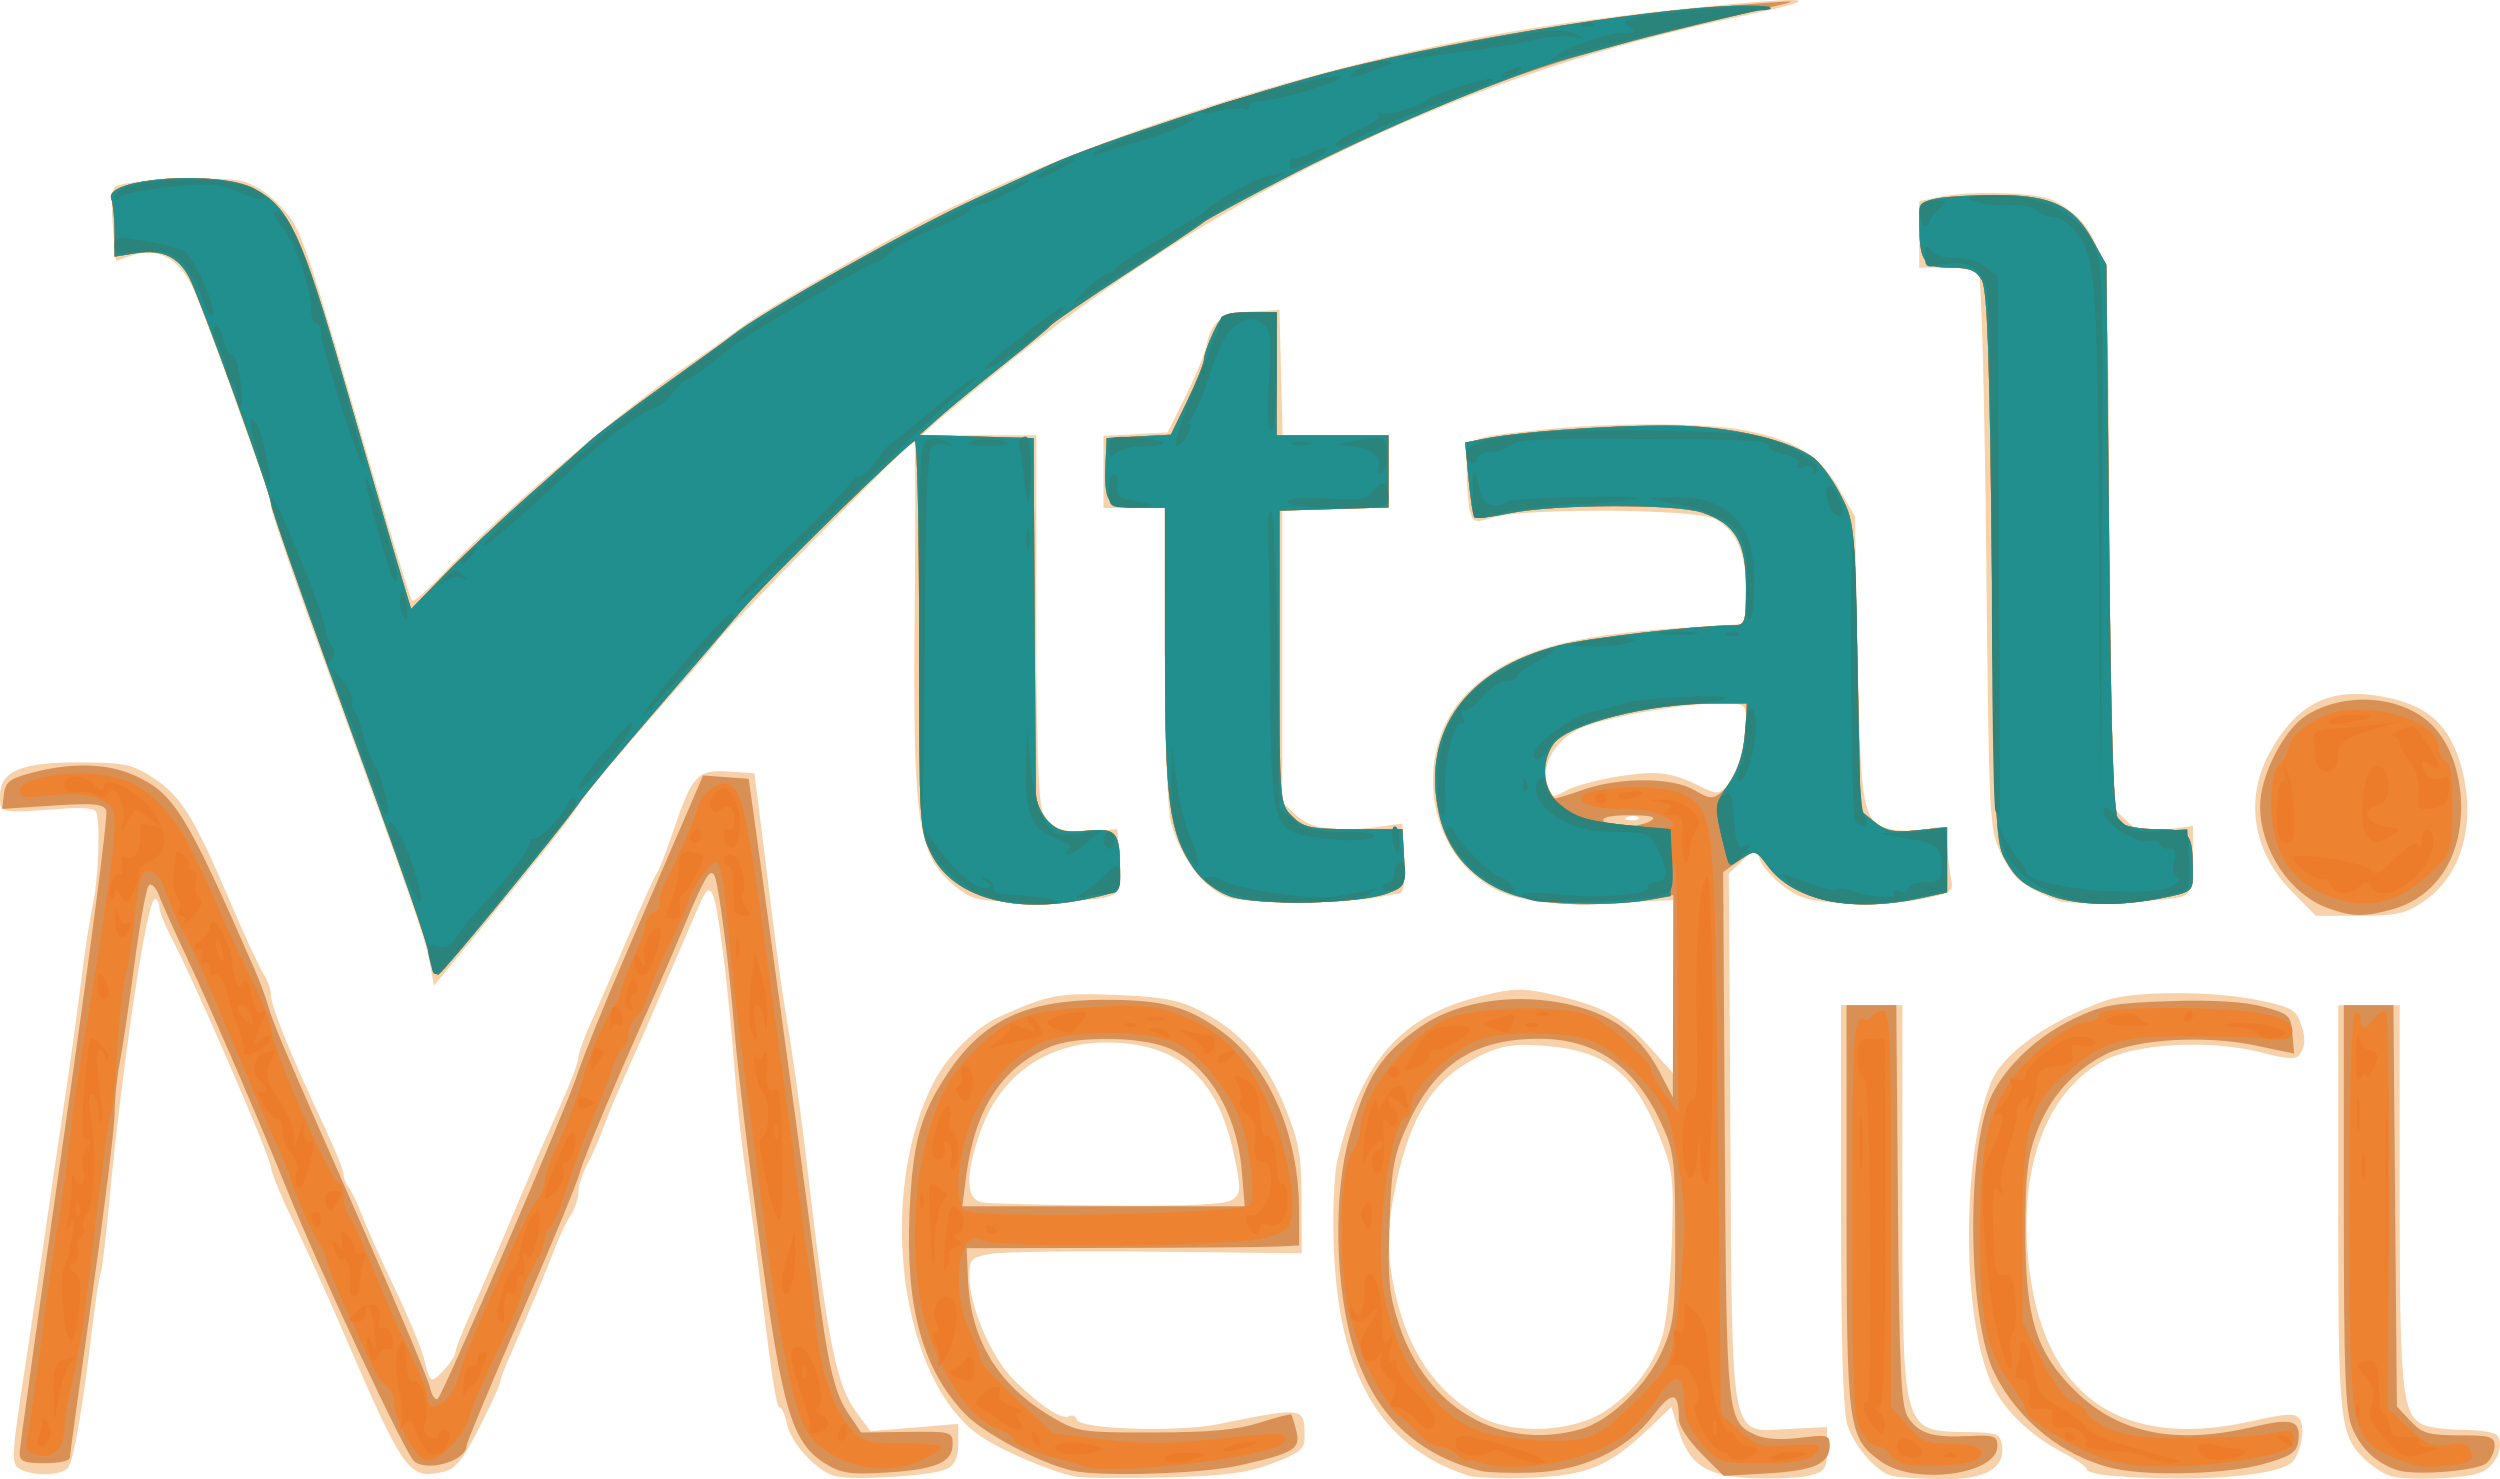 <?xml version="1.0" encoding="UTF-8" standalone="no"?>
<!-- Created with Inkscape (http://www.inkscape.org/) -->

<svg
   xmlns:dc="http://purl.org/dc/elements/1.1/"
   xmlns:cc="http://creativecommons.org/ns#"
   xmlns:rdf="http://www.w3.org/1999/02/22-rdf-syntax-ns#"
   xmlns:svg="http://www.w3.org/2000/svg"
   xmlns="http://www.w3.org/2000/svg"
   xmlns:sodipodi="http://sodipodi.sourceforge.net/DTD/sodipodi-0.dtd"
   xmlns:inkscape="http://www.inkscape.org/namespaces/inkscape"
   width="118.39mm"
   height="70.05mm"
   viewBox="0 0 118.39 70.05"
   version="1.1"
   id="svg8"
   inkscape:version="0.92.1 r15371"
   sodipodi:docname="vitalSVG.svg">
  <defs
     id="defs2" />
  <sodipodi:namedview
     id="base"
     pagecolor="#ffffff"
     bordercolor="#666666"
     borderopacity="1.0"
     inkscape:pageopacity="0.0"
     inkscape:pageshadow="2"
     inkscape:zoom="0.35"
     inkscape:cx="400"
     inkscape:cy="-301.93789"
     inkscape:document-units="mm"
     inkscape:current-layer="layer1"
     showgrid="false"
     inkscape:window-width="1366"
     inkscape:window-height="705"
     inkscape:window-x="-8"
     inkscape:window-y="-8"
     inkscape:window-maximized="1" />
  <g
     inkscape:label="Camada 1"
     inkscape:groupmode="layer"
     id="layer1"
     transform="translate(-3.5814931e-7,1.104)">
    <g
       id="g4514"
       transform="translate(-43.391,-95.25)">
      <path
         style="fill:#f7d1aa;stroke-width:0.265"
         d="m 82.982,164.062 c -0.862,-0.187 -2.141,-1.556 -2.328,-2.492 -0.085,-0.426 -0.238,-0.774 -0.339,-0.774 -0.17,0 -0.387,-1.457 -1.103,-7.408 -0.149,-1.237 -0.392,-3.023 -0.54,-3.969 -0.148,-0.946 -0.371,-3.029 -0.495,-4.63 -0.318,-4.109 -0.791,-7.861 -1.049,-8.322 -0.169,-0.302 -0.311,-0.182 -0.618,0.525 -0.646,1.489 -1.162,2.686 -1.765,4.093 -0.754,1.758 -1.144,2.65 -1.855,4.233 -0.327,0.728 -0.745,1.74 -0.929,2.249 -0.185,0.509 -0.526,1.283 -0.758,1.72 -0.232,0.437 -0.423,1.035 -0.424,1.33 -7.93e-4,0.295 -0.159,0.771 -0.351,1.058 -0.192,0.287 -0.509,0.939 -0.703,1.448 -0.194,0.509 -0.579,1.462 -0.855,2.117 -0.276,0.655 -0.602,1.429 -0.725,1.72 -0.123,0.291 -0.414,0.964 -0.647,1.495 -0.233,0.531 -0.424,1.054 -0.424,1.162 0,0.108 -0.443,1.069 -0.985,2.135 -0.786,1.547 -1.132,1.971 -1.714,2.098 -1.645,0.361 -1.836,0.089 -4.846,-6.891 -0.69,-1.601 -1.716,-3.862 -2.279,-5.026 -0.564,-1.164 -1.025,-2.289 -1.025,-2.501 0,-0.432 -3.639,-8.84 -4.644,-10.73 -0.356,-0.67 -0.647,-1.39 -0.647,-1.601 0,-0.211 -0.094,-0.383 -0.209,-0.383 -0.374,0 -1.553,7.865 -2.177,14.53 -0.156,1.662 -0.331,3.099 -0.39,3.194 -0.059,0.095 -0.234,1.236 -0.39,2.535 -0.466,3.891 -0.882,6.311 -1.147,6.661 -0.294,0.39 -1.609,0.437 -2.275,0.08 -0.444,-0.238 -0.43,-0.504 0.271,-5.093 0.407,-2.663 0.874,-5.795 1.038,-6.959 0.164,-1.164 0.515,-3.545 0.779,-5.292 0.264,-1.746 0.619,-4.306 0.788,-5.689 0.169,-1.382 0.414,-2.996 0.545,-3.585 0.304,-1.37 0.396,-4.302 0.142,-4.556 -0.107,-0.107 -0.69,-0.159 -1.297,-0.116 -3.346,0.237 -3.219,0.261 -3.219,-0.604 0,-1.175 1.035,-1.595 3.88,-1.575 2.033,0.014 2.415,0.097 3.372,0.73 1.323,0.875 1.921,1.831 3.587,5.736 0.714,1.673 1.455,3.278 1.646,3.565 0.191,0.287 0.348,0.743 0.348,1.014 0,0.512 0.975,2.907 2.531,6.217 0.5,1.063 0.908,2.081 0.908,2.262 0,0.181 0.101,0.443 0.225,0.581 0.124,0.138 0.428,0.777 0.677,1.419 0.249,0.642 0.971,2.25 1.605,3.572 0.634,1.322 1.232,2.791 1.329,3.264 0.096,0.473 0.258,0.86 0.36,0.86 0.247,0 1.096,-1.004 1.096,-1.296 0,-0.128 0.34,-0.989 0.755,-1.915 0.415,-0.926 1.204,-2.755 1.753,-4.065 1.164,-2.779 1.425,-3.381 2.507,-5.793 0.443,-0.988 0.806,-1.961 0.806,-2.161 0,-0.2 0.286,-0.993 0.636,-1.761 0.35,-0.768 1.139,-2.588 1.754,-4.043 0.615,-1.455 1.206,-2.765 1.314,-2.91 0.107,-0.146 0.457,-1.038 0.778,-1.984 0.913,-2.697 1.147,-2.953 2.612,-2.858 l 1.242,0.08 0.173,1.323 c 0.095,0.728 0.368,2.93 0.608,4.895 0.239,1.965 0.548,4.227 0.687,5.027 0.328,1.899 0.753,4.928 1.04,7.408 0.95,8.204 1.378,10.341 2.327,11.61 l 0.669,0.895 2.077,-0.173 2.077,-0.173 v 0.923 c 0,0.651 -0.155,1.006 -0.527,1.205 -0.59,0.316 -4.29,0.567 -5.259,0.357 z m 11.342,0.011 c -1.146,-0.221 -3.533,-1.242 -4.541,-1.942 -3.767,-2.619 -4.909,-11.422 -2.172,-16.743 0.648,-1.26 2.002,-2.606 3.119,-3.101 2.391,-1.059 2.777,-1.131 5.507,-1.025 2.208,0.086 2.954,0.225 3.984,0.744 1.888,0.952 3.132,2.362 4.022,4.56 0.669,1.653 0.781,2.283 0.788,4.429 l 0.008,2.502 -6.892,-0.076 c -3.791,-0.042 -7.333,0.006 -7.871,0.107 -0.898,0.168 -0.979,0.257 -0.979,1.07 0,1.413 1.049,3.849 2.11,4.9 1.234,1.221 2.294,1.916 2.618,1.716 0.139,-0.086 0.301,-0.014 0.36,0.161 0.153,0.458 4.742,0.605 6.686,0.214 4.136,-0.832 4.101,-0.838 4.101,0.665 0,0.513 -0.264,0.72 -1.521,1.193 -1.219,0.459 -2.231,0.591 -5.093,0.663 -1.965,0.05 -3.87,0.033 -4.233,-0.037 z M 101.783,150.941 c 0.372,-0.296 0.377,-0.52 0.043,-2.112 -0.77,-3.675 -2.635,-5.313 -6.051,-5.314 -2.778,-7.9e-4 -4.978,1.533 -5.922,4.128 -0.759,2.088 -0.745,3.29 0.039,3.441 0.327,0.063 3.043,0.131 6.035,0.151 3.999,0.026 5.55,-0.051 5.856,-0.295 z m 11.062,13.062 c -4.105,-1.39 -6.06,-4.741 -6.292,-10.784 -0.062,-1.621 0.012,-3.467 0.164,-4.101 1.14,-4.742 2.965,-6.837 6.794,-7.798 1.507,-0.379 1.971,-0.394 3.258,-0.108 2.456,0.546 3.425,1.052 4.677,2.446 l 1.189,1.322 v -4.108 -4.108 l -3.002,0.148 c -3.773,0.186 -5.525,-0.27 -6.905,-1.797 -2.044,-2.262 -1.956,-6.09 0.188,-8.191 1.943,-1.905 4.608,-2.703 10.182,-3.05 l 2.977,-0.185 v -1.567 c 0,-1.816 -0.451,-2.856 -1.475,-3.402 -0.892,-0.476 -8.951,-0.532 -10.474,-0.074 -0.89,0.268 -0.981,0.246 -1.121,-0.276 -0.084,-0.312 -0.154,-1.19 -0.156,-1.951 -0.004,-1.603 -0.177,-1.51 3.568,-1.922 3.061,-0.337 7.6,-0.339 9.423,-0.005 2.471,0.453 3.708,1.187 4.599,2.731 l 0.793,1.374 0.133,6.747 c 0.145,7.323 0.235,7.773 1.625,8.078 0.392,0.086 1.14,0.077 1.661,-0.021 0.916,-0.172 0.948,-0.151 0.948,0.612 0,0.435 0.072,1.151 0.16,1.592 0.159,0.795 0.146,0.805 -1.38,1.122 -0.847,0.176 -2.46,0.267 -3.583,0.202 -1.697,-0.098 -2.198,-0.237 -2.967,-0.824 -0.509,-0.388 -1.005,-0.954 -1.101,-1.258 -0.175,-0.552 -0.176,-0.552 -0.821,0.055 l -0.646,0.607 0.076,12.458 c 0.09,14.807 -0.075,13.992 2.809,13.846 l 1.765,-0.089 v 1.039 c 0,0.929 -0.083,1.062 -0.787,1.25 -0.433,0.116 -1.651,0.177 -2.707,0.136 -2.227,-0.086 -3.051,-0.63 -3.567,-2.354 l -0.305,-1.019 -1.079,1.027 c -1.88,1.788 -2.884,2.207 -5.568,2.322 -1.315,0.057 -2.688,0.002 -3.052,-0.121 z m 6.493,-2.992 c 1.368,-0.87 2.403,-2.232 2.805,-3.692 0.174,-0.634 0.363,-2.614 0.42,-4.4 0.095,-3.018 0.053,-3.372 -0.591,-4.982 -1.198,-2.994 -2.525,-4.036 -5.434,-4.264 -1.385,-0.109 -1.967,-0.028 -2.91,0.404 -2.257,1.034 -3.41,2.75 -4.124,6.137 -0.439,2.083 -0.455,3.246 -0.069,5.045 0.614,2.861 1.94,4.812 4.072,5.991 1.516,0.838 4.318,0.723 5.831,-0.239 z m 1.638,-28.155 c -0.088,-0.088 -0.316,-0.097 -0.507,-0.021 -0.211,0.085 -0.148,0.147 0.16,0.16 0.279,0.011 0.435,-0.051 0.347,-0.139 z m -0.987,-1.937 c 1.857,-0.295 2.57,-0.211 3.9,0.46 0.754,0.38 0.901,0.385 1.222,0.043 0.502,-0.536 0.963,-2.01 0.963,-3.075 0,-0.884 -0.003,-0.887 -1.288,-0.887 -1.902,0 -5.863,0.75 -6.775,1.282 -1.055,0.616 -1.591,1.606 -1.362,2.517 0.174,0.695 0.205,0.706 0.901,0.327 0.396,-0.216 1.494,-0.516 2.44,-0.666 z m 13.067,33.136 c -0.752,-0.148 -1.815,-1.334 -2.183,-2.437 -0.202,-0.605 -0.301,-4.008 -0.301,-10.385 v -9.486 h 1.455 1.455 v 9.004 c 0,11.263 -0.025,11.168 3.02,11.213 1.495,0.022 1.616,0.069 1.701,0.665 0.15,1.061 -0.84,1.601 -2.869,1.565 -0.946,-0.017 -1.971,-0.08 -2.279,-0.14 z m 10.415,-0.013 c -0.691,-0.054 -1.257,-0.193 -1.257,-0.308 0,-0.115 -0.506,-0.471 -1.124,-0.793 -1.397,-0.726 -2.562,-1.785 -3.203,-2.913 -1.572,-2.765 -1.692,-10.87 -0.217,-14.614 0.54,-1.371 2.727,-2.928 5.47,-3.896 1.231,-0.434 4.821,-0.46 6.97,-0.05 1.631,0.311 1.981,0.472 2.183,1.003 0.293,0.772 0.298,1.156 0.018,1.596 -0.171,0.27 -0.551,0.251 -1.904,-0.096 -2.321,-0.595 -5.794,-0.418 -7.321,0.372 -2.571,1.33 -3.948,4.601 -3.696,8.779 0.412,6.861 4.118,9.775 10.596,8.333 1.749,-0.389 2.116,-0.405 2.316,-0.098 0.259,0.397 0.075,1.502 -0.33,1.991 -0.572,0.689 -4.492,1.008 -8.5,0.692 z m 13.163,0.013 c -0.291,-0.075 -0.807,-0.392 -1.148,-0.705 -1.314,-1.209 -1.366,-1.661 -1.366,-11.978 v -9.625 h 1.455 1.455 v 8.956 c 0,9.229 0.113,10.381 1.069,10.893 0.266,0.142 1.14,0.259 1.941,0.259 0.801,0 1.535,0.126 1.63,0.28 0.339,0.549 -0.137,1.519 -0.868,1.766 -0.807,0.273 -3.343,0.367 -4.169,0.154 z M 63.75,139.762 c -0.215,-1.159 -0.863,-3.014 -4.853,-13.891 -1.468,-4.002 -2.67,-7.479 -2.671,-7.727 -0.001,-0.248 -0.114,-0.724 -0.251,-1.058 -0.137,-0.334 -0.861,-2.334 -1.609,-4.444 -0.748,-2.11 -1.593,-4.33 -1.878,-4.933 -0.627,-1.328 -1.681,-1.874 -2.837,-1.471 l -0.767,0.268 -0.15,-1.628 c -0.082,-0.895 -0.039,-1.74 0.096,-1.877 0.308,-0.313 4.671,-0.535 5.919,-0.301 0.58,0.109 1.286,0.545 1.869,1.156 1.036,1.085 1.026,1.056 4.187,11.898 1.072,3.676 2.015,6.749 2.096,6.83 0.081,0.081 0.725,-0.472 1.431,-1.228 2.436,-2.611 8.449,-7.744 11.562,-9.87 0.996,-0.68 2.187,-1.522 2.646,-1.871 1.083,-0.822 6.923,-4.182 9.301,-5.351 8.662,-4.257 19.959,-7.67 30.03,-9.071 3.577,-0.498 9.289,-1.072 10.41,-1.046 0.776,0.018 0.049,0.245 -2.473,0.774 -12.743,2.672 -24.199,8.052 -34.264,16.092 -1.746,1.395 -3.471,2.809 -3.834,3.141 l -0.659,0.605 h 2.709 2.709 v 8.587 c 0,5.999 0.093,8.792 0.31,9.267 0.353,0.774 0.997,1.003 2.488,0.883 l 1.038,-0.083 0.079,1.513 c 0.076,1.458 0.052,1.521 -0.661,1.72 -0.407,0.114 -1.952,0.207 -3.433,0.207 -2.307,0 -2.797,-0.078 -3.423,-0.546 -2.043,-1.526 -2.26,-2.872 -2.16,-13.435 0.041,-4.316 0.032,-7.848 -0.02,-7.848 -0.162,2.6e-4 -8.612,8.571 -9.167,9.298 -0.291,0.381 -1.363,1.632 -2.381,2.78 -2.745,3.092 -4.127,4.748 -4.463,5.348 -0.245,0.437 -2.705,3.504 -6.162,7.682 l -0.571,0.69 -0.196,-1.058 z m 88.185,-3.389 c -1.902,-1.931 -2.279,-4.471 -0.997,-6.707 1.297,-2.261 2.863,-2.996 5.364,-2.516 1.917,0.368 2.945,1.208 3.51,2.87 0.939,2.762 0.28,5.509 -1.634,6.809 -0.869,0.591 -1.287,0.684 -3.063,0.684 h -2.057 z m -50.276,0.307 c -1.143,-0.322 -2.329,-1.817 -2.807,-3.538 -0.179,-0.645 -0.293,-3.744 -0.294,-7.999 l -0.002,-6.945 h -1.455 -1.455 v -1.707 -1.707 l 1.521,-0.079 1.521,-0.079 0.851,-1.72 c 0.468,-0.946 0.909,-2.017 0.981,-2.381 0.23,-1.171 0.726,-1.549 2.137,-1.629 l 1.323,-0.074 0.075,2.968 0.075,2.968 h 2.505 2.505 v 1.72 1.72 h -2.514 -2.514 v 6.965 6.965 l 0.681,0.64 c 0.702,0.659 1.9,0.808 4.081,0.506 l 0.926,-0.128 0.079,1.654 c 0.058,1.212 -0.013,1.659 -0.265,1.674 -0.189,0.011 -0.581,0.079 -0.873,0.15 -1.145,0.281 -6.141,0.32 -7.084,0.055 z m 39.231,0.135 c -1.731,-0.7 -2.136,-1.025 -2.7,-2.171 -0.602,-1.222 -0.608,-1.343 -0.739,-14.197 -0.073,-7.131 -0.229,-13.113 -0.346,-13.295 -0.124,-0.191 -0.766,-0.331 -1.521,-0.331 h -1.307 v -1.576 -1.576 l 0.992,-0.204 c 1.503,-0.309 4.63,-0.208 5.366,0.173 1.197,0.619 1.849,1.419 2.245,2.752 0.322,1.083 0.392,3.517 0.392,13.563 v 12.243 l 0.702,0.702 c 0.631,0.631 0.833,0.685 1.984,0.532 l 1.282,-0.17 v 1.568 c 0,1.244 -0.096,1.608 -0.463,1.76 -0.605,0.25 -5.373,0.433 -5.887,0.226 z"
         id="path4526"
         inkscape:connector-curvature="0" />
      <path
         style="fill:#d99055;stroke-width:0.265"
         d="m 82.466,163.453 c -1.58,-0.998 -2.026,-2.505 -3.096,-10.462 -0.528,-3.929 -1.063,-8.394 -1.187,-9.922 -0.275,-3.374 -0.766,-7.152 -0.972,-7.485 -0.202,-0.327 -0.454,0.105 -1.437,2.458 -0.456,1.091 -1.044,2.461 -1.306,3.043 -1.772,3.932 -3.502,8.039 -3.623,8.599 -0.078,0.364 -1.316,3.365 -2.751,6.67 -1.435,3.305 -2.609,6.118 -2.609,6.251 0,0.71 -1.814,1.258 -2.477,0.749 -0.398,-0.306 -4.485,-9.033 -6.03,-12.877 -1.302,-3.239 -3.589,-8.542 -4.724,-10.954 -0.583,-1.238 -1.182,-2.574 -1.332,-2.968 -0.153,-0.402 -0.367,-0.61 -0.487,-0.475 -0.118,0.133 -0.421,1.789 -0.672,3.681 -0.251,1.892 -0.567,4.011 -0.701,4.709 -0.134,0.698 -0.244,1.783 -0.244,2.411 0,0.628 -0.476,4.493 -1.058,8.589 -0.582,4.096 -1.058,7.565 -1.058,7.709 0,0.144 -0.536,0.261 -1.191,0.261 -0.954,0 -1.191,-0.091 -1.191,-0.46 0,-0.253 0.958,-7.117 2.129,-15.254 1.171,-8.137 2.061,-14.972 1.978,-15.189 -0.125,-0.326 -0.568,-0.368 -2.542,-0.24 l -2.391,0.155 0.082,-0.696 c 0.07,-0.592 0.28,-0.747 1.405,-1.037 1.847,-0.477 3.518,-0.424 4.781,0.149 1.875,0.852 2.426,1.741 5.673,9.156 0.255,0.582 0.545,1.356 0.644,1.72 0.225,0.822 0.671,1.869 4.455,10.451 1.668,3.784 3.114,7.224 3.213,7.645 0.099,0.421 0.273,0.659 0.385,0.529 0.338,-0.392 6.024,-13.608 6.59,-15.318 0.289,-0.873 1.323,-3.433 2.298,-5.689 0.975,-2.256 2.199,-5.089 2.72,-6.297 l 0.947,-2.196 1.08,0.079 1.08,0.079 0.569,4.101 c 1.279,9.215 2.225,16.183 2.604,19.182 0.56,4.439 0.869,5.789 1.555,6.797 l 0.596,0.876 2.167,-0.028 c 2.098,-0.027 2.167,-0.008 2.167,0.586 0,0.859 -0.79,1.196 -3.143,1.339 -1.724,0.105 -2.144,0.043 -2.895,-0.431 z m 11.726,0.341 c -1.485,-0.323 -4.172,-1.739 -5.085,-2.679 -2.021,-2.081 -2.847,-5.067 -2.644,-9.556 0.151,-3.336 0.507,-4.633 1.815,-6.601 1.658,-2.496 3.696,-3.455 7.369,-3.466 2.839,-0.009 4.029,0.318 5.691,1.564 2.181,1.634 3.569,4.903 3.569,8.404 v 1.664 l -0.992,0.053 c -0.546,0.029 -4.088,0.059 -7.871,0.066 l -6.879,0.013 0.068,1.515 c 0.129,2.868 1.432,4.988 3.991,6.492 1.18,0.694 1.383,0.724 4.804,0.719 2.642,-0.004 3.945,-0.124 5.006,-0.462 0.789,-0.251 1.464,-0.427 1.5,-0.391 0.036,0.036 0.145,0.383 0.243,0.771 0.218,0.869 -0.087,1.055 -2.7,1.643 -1.763,0.397 -6.522,0.549 -7.885,0.252 z m 8.008,-14.177 c -0.239,-2.942 -1.791,-5.354 -3.841,-5.968 -1.426,-0.427 -4.118,-0.399 -5.205,0.056 -2.319,0.969 -3.605,2.947 -4.014,6.177 l -0.176,1.389 h 6.685 6.685 z m 11.307,14.185 c -3.022,-0.76 -5.008,-2.655 -5.981,-5.708 -0.925,-2.903 -1.018,-7.429 -0.21,-10.194 0.832,-2.845 1.474,-3.828 3.354,-5.137 1.517,-1.056 3.831,-1.517 6.095,-1.214 2.586,0.347 4.182,1.372 5.213,3.351 l 0.631,1.212 0.012,-4.793 0.012,-4.793 -1.124,0.218 c -0.618,0.12 -1.966,0.223 -2.995,0.229 -3.993,0.025 -6.397,-1.481 -7,-4.385 -0.797,-3.841 1.314,-6.755 5.712,-7.882 1.391,-0.356 6.486,-0.942 8.251,-0.949 0.559,-0.002 0.595,-0.112 0.595,-1.819 0,-2.134 -0.491,-2.974 -2.055,-3.513 -1.243,-0.428 -7.04,-0.409 -9.158,0.031 -0.841,0.175 -1.582,0.264 -1.647,0.2 -0.065,-0.065 -0.19,-0.891 -0.278,-1.835 l -0.16,-1.717 0.894,-0.179 c 2.038,-0.408 7.673,-0.743 9.917,-0.59 2.406,0.164 4.459,0.689 5.612,1.434 0.336,0.217 0.929,1.002 1.317,1.743 0.699,1.334 0.707,1.416 0.843,8.185 l 0.138,6.837 0.661,0.535 c 0.542,0.439 0.912,0.509 2.051,0.392 l 1.389,-0.143 v 1.546 1.546 l -1.336,0.287 c -3.199,0.686 -5.942,0.099 -7.146,-1.53 l -0.597,-0.807 -0.762,0.543 -0.762,0.543 0.076,12.477 c 0.082,13.433 0.094,13.554 1.471,14.181 0.423,0.193 1.203,0.242 2.087,0.131 1.294,-0.162 1.413,-0.132 1.413,0.351 0,0.876 -0.72,1.204 -2.922,1.332 l -2.099,0.122 -1.061,-1.061 c -0.584,-0.584 -1.061,-1.303 -1.061,-1.6 0,-1.35 -0.303,-1.401 -1.215,-0.207 -1.27,1.663 -3.374,2.648 -5.797,2.714 -1.019,0.028 -2.09,-0.009 -2.381,-0.082 z m 4.724,-1.97 c 1.398,-0.388 3.163,-2.091 3.891,-3.755 0.543,-1.241 0.605,-1.791 0.601,-5.352 -0.004,-3.693 -0.051,-4.07 -0.68,-5.424 -1.236,-2.665 -3.097,-3.952 -5.727,-3.963 -3.058,-0.013 -4.917,1.17 -6.209,3.949 -0.72,1.55 -0.817,2.061 -0.913,4.825 -0.092,2.64 -0.025,3.34 0.458,4.792 1.317,3.959 4.82,5.971 8.579,4.927 z m 3.346,-28.818 c 0.284,-0.183 -0.003,-0.258 -1.008,-0.261 -0.87,-0.002 -1.342,0.097 -1.241,0.261 0.208,0.337 1.727,0.337 2.249,0 z m -3.177,-1.48 c 1.704,-0.593 4.198,-0.581 5.225,0.026 0.723,0.427 0.885,0.441 1.283,0.111 0.658,-0.546 1.167,-1.918 1.167,-3.147 v -1.067 h -1.539 c -3.064,0 -6.924,0.983 -7.589,1.932 -0.585,0.835 -0.51,2.577 0.11,2.562 0.085,-0.002 0.689,-0.19 1.343,-0.418 z m 14.094,31.841 c -1.596,-1.119 -1.657,-1.562 -1.657,-12.11 v -9.52 h 1.178 1.178 l 0.079,9.459 c 0.065,7.864 0.145,9.56 0.475,10.057 0.514,0.775 1.142,0.973 2.845,0.892 1.241,-0.059 1.389,-0.008 1.389,0.472 0,1.347 -3.879,1.877 -5.487,0.75 z m 10.973,0.307 c -2.376,-0.56 -4.488,-2.244 -5.611,-4.475 -1.297,-2.577 -1.377,-10.743 -0.129,-13.229 0.711,-1.417 2.187,-2.784 3.881,-3.595 1.342,-0.642 1.909,-0.745 4.575,-0.829 2.009,-0.063 3.492,0.026 4.366,0.262 1.243,0.336 1.328,0.413 1.403,1.291 l 0.08,0.934 -1.799,-0.379 c -2.423,-0.511 -5.698,-0.315 -7.154,0.428 -1.515,0.773 -2.625,2.032 -3.247,3.683 -0.423,1.123 -0.527,2.048 -0.527,4.686 0,4.128 0.507,5.744 2.375,7.568 2.07,2.022 4.748,2.554 8.453,1.681 1.842,-0.434 2.236,-0.301 2.094,0.708 -0.073,0.516 -0.365,0.702 -1.676,1.068 -1.722,0.48 -5.441,0.583 -7.082,0.197 z m 13.426,0.079 c -0.991,-0.348 -1.702,-1.019 -2.106,-1.986 -0.335,-0.801 -0.402,-2.565 -0.402,-10.496 v -9.534 h 1.175 1.175 l 0.081,9.504 0.081,9.504 0.641,0.682 c 0.558,0.594 0.858,0.682 2.315,0.682 1.461,0 1.674,0.063 1.674,0.497 0,0.273 -0.177,0.644 -0.394,0.824 -0.452,0.375 -3.443,0.603 -4.241,0.322 z M 63.766,139.566 c -0.207,-1.026 -1.023,-3.358 -4.745,-13.554 -1.539,-4.216 -2.798,-7.831 -2.798,-8.035 0,-0.441 -3.333,-9.651 -3.867,-10.685 -0.512,-0.991 -1.298,-1.352 -2.518,-1.157 l -1.023,0.164 v -1.172 c 0,-0.645 -0.069,-1.352 -0.154,-1.572 -0.378,-0.985 5.092,-1.369 6.772,-0.476 1.657,0.881 2.231,2.106 4.234,9.035 1.031,3.565 2.171,7.469 2.534,8.675 l 0.66,2.193 1.642,-1.684 c 0.903,-0.926 2.647,-2.568 3.875,-3.648 1.228,-1.08 2.538,-2.246 2.91,-2.59 0.373,-0.344 1.987,-1.564 3.588,-2.711 1.601,-1.146 3.031,-2.182 3.178,-2.302 1.34,-1.089 8.49,-5.106 11.651,-6.546 1.157,-0.527 2.729,-1.244 3.494,-1.593 2.214,-1.012 10.479,-3.702 14.089,-4.586 5.986,-1.466 12.85,-2.527 19.579,-3.028 1.673,-0.125 1.688,-0.12 0.529,0.156 -8.344,1.987 -10.5,2.611 -14.774,4.278 -3.333,1.299 -11.378,5.208 -12.266,5.96 -0.189,0.16 -1.833,1.257 -3.652,2.437 -1.819,1.18 -3.426,2.28 -3.572,2.444 -0.146,0.164 -1.158,1.004 -2.249,1.867 -1.091,0.863 -2.427,1.96 -2.967,2.438 l -0.983,0.869 2.703,0.075 2.703,0.075 0.047,8.07 c 0.026,4.438 0.055,8.397 0.066,8.797 0.011,0.4 0.272,0.98 0.579,1.287 0.459,0.459 0.788,0.538 1.832,0.438 1.419,-0.136 1.566,0.046 1.573,1.943 0.004,0.954 7.93e-4,0.957 -1.569,1.29 -3.483,0.739 -6.335,-0.076 -7.357,-2.103 -0.583,-1.157 -0.595,-1.366 -0.595,-10.385 0,-5.062 -0.089,-9.201 -0.198,-9.198 -0.266,0.009 -7.115,6.716 -8.276,8.104 -0.505,0.604 -2.293,2.688 -3.973,4.63 -1.68,1.942 -3.344,3.948 -3.697,4.457 -0.821,1.184 -6.305,7.882 -6.605,8.067 -0.124,0.077 -0.304,-0.248 -0.4,-0.722 z m 89.867,-2.413 c -1.798,-0.651 -3.2,-2.753 -3.212,-4.813 -0.008,-1.441 1.123,-3.659 2.208,-4.33 1.76,-1.087 4.307,-0.95 5.761,0.311 0.957,0.83 1.55,2.372 1.55,4.033 0,2.486 -1.236,4.306 -3.307,4.869 -1.302,0.354 -1.867,0.341 -3,-0.07 z M 101.6,136.58 c -0.646,-0.241 -1.306,-0.758 -1.695,-1.329 -1.158,-1.7 -1.347,-3.158 -1.347,-10.364 v -6.689 h -1.294 c -1.45,0 -1.599,-0.222 -1.512,-2.249 l 0.045,-1.058 1.522,-0.08 1.522,-0.08 0.785,-1.621 c 0.432,-0.892 0.785,-1.774 0.785,-1.962 0,-0.188 0.201,-0.762 0.446,-1.276 0.419,-0.879 0.522,-0.935 1.72,-0.935 h 1.274 v 2.91 2.91 h 2.646 2.646 v 1.71 1.71 l -2.58,0.076 -2.58,0.076 v 6.938 c 0,6.872 0.006,6.944 0.604,7.541 0.536,0.534 0.864,0.602 2.91,0.602 h 2.307 l 0.079,1.359 c 0.077,1.321 0.055,1.368 -0.794,1.684 -1.381,0.515 -6.225,0.596 -7.487,0.126 z m 38.922,-0.012 c -1.276,-0.468 -1.662,-0.782 -2.228,-1.815 -0.395,-0.721 -0.461,-2.282 -0.578,-13.778 -0.101,-9.875 -0.213,-13.106 -0.472,-13.56 -0.271,-0.474 -0.575,-0.595 -1.49,-0.595 -1.274,0 -1.466,-0.281 -1.473,-2.15 -0.003,-0.864 0.079,-0.976 0.823,-1.124 0.455,-0.091 1.735,-0.165 2.844,-0.165 2.563,5.3e-4 3.629,0.498 4.53,2.116 l 0.663,1.191 0.132,13.018 c 0.104,10.188 0.207,13.093 0.476,13.361 0.197,0.197 0.954,0.344 1.772,0.344 1.579,0 1.709,0.153 1.717,2.014 0.004,0.951 -0.004,0.957 -1.496,1.257 -1.972,0.396 -3.946,0.353 -5.22,-0.114 z"
         id="path4524"
         inkscape:connector-curvature="0" />
      <path
         style="fill:#ed8331;stroke-width:0.265"
         d="m 82.782,163.028 c -0.797,-0.481 -1.2,-0.96 -1.492,-1.776 -0.538,-1.498 -1.134,-4.644 -1.64,-8.658 -0.23,-1.819 -0.652,-5.034 -0.939,-7.144 -0.287,-2.11 -0.634,-5.087 -0.772,-6.615 -0.271,-3.021 -0.363,-3.608 -0.599,-3.844 -0.195,-0.195 -1.137,1.123 -1.394,1.95 -0.106,0.341 -0.53,1.3 -0.943,2.132 -0.413,0.832 -0.83,1.828 -0.926,2.214 -0.097,0.386 -0.343,0.84 -0.547,1.009 -0.204,0.169 -0.371,0.524 -0.371,0.789 0,0.265 -0.11,0.549 -0.245,0.633 -0.135,0.083 -0.39,0.596 -0.567,1.14 -0.177,0.544 -0.589,1.584 -0.915,2.311 -0.326,0.728 -0.868,2.186 -1.204,3.241 -0.336,1.055 -0.707,1.918 -0.824,1.918 -0.117,0 -0.213,0.208 -0.213,0.463 -5.29e-4,0.255 -0.239,0.853 -0.529,1.329 -0.29,0.476 -0.528,1.025 -0.528,1.219 0,0.194 -0.517,1.411 -1.149,2.706 -0.632,1.294 -1.233,2.696 -1.336,3.114 -0.25,1.016 -1.576,2.33 -2.135,2.116 -0.508,-0.195 -1.465,-1.972 -1.465,-2.721 0,-0.29 -0.149,-0.622 -0.331,-0.738 -0.182,-0.116 -0.47,-0.509 -0.639,-0.873 -1.589,-3.41 -2.204,-4.827 -2.204,-5.072 0,-0.159 -0.24,-0.678 -0.534,-1.154 -0.294,-0.475 -0.757,-1.512 -1.029,-2.304 -0.272,-0.792 -0.614,-1.667 -0.759,-1.945 -0.145,-0.278 -0.534,-1.161 -0.865,-1.961 -0.331,-0.8 -0.809,-1.931 -1.062,-2.514 -0.253,-0.582 -0.66,-1.535 -0.903,-2.117 -0.762,-1.822 -1.247,-2.896 -1.493,-3.307 -0.311,-0.52 -0.64,-1.256 -1.035,-2.315 -0.335,-0.897 -0.89,-1.131 -1.139,-0.481 -0.08,0.208 -0.222,1.131 -0.315,2.051 -0.093,0.919 -0.271,2.029 -0.395,2.465 -0.124,0.437 -0.305,2.044 -0.403,3.572 -0.098,1.528 -0.23,2.865 -0.294,2.972 -0.109,0.182 -0.518,3.281 -1.161,8.802 -0.153,1.31 -0.45,3.075 -0.662,3.924 -0.212,0.848 -0.385,1.876 -0.385,2.283 0,0.917 -0.581,1.437 -1.336,1.197 -0.453,-0.144 -0.536,-0.322 -0.413,-0.882 0.085,-0.386 0.395,-2.547 0.689,-4.803 0.294,-2.256 0.646,-4.696 0.783,-5.424 0.137,-0.728 0.333,-2.097 0.436,-3.043 0.287,-2.62 0.277,-2.551 0.892,-6.218 0.884,-5.271 1.32,-8.371 1.325,-9.427 0.004,-0.819 -0.111,-1.008 -0.786,-1.288 -0.517,-0.214 -1.295,-0.265 -2.249,-0.145 -1.201,0.15 -1.458,0.112 -1.458,-0.215 0,-0.624 2.461,-1.035 4.209,-0.704 1.364,0.259 2.217,0.883 3.332,2.439 0.312,0.435 1.55,2.967 1.915,3.916 0.14,0.364 0.75,1.673 1.355,2.91 0.605,1.237 1.099,2.437 1.098,2.666 -0.004,0.857 2.859,7.388 3.239,7.388 0.109,4e-5 0.198,0.274 0.198,0.609 0,0.335 0.106,0.722 0.235,0.86 0.129,0.138 0.665,1.323 1.19,2.633 0.526,1.31 1.31,3.096 1.744,3.969 0.433,0.873 0.791,1.796 0.794,2.051 0.012,0.954 1.202,0.145 1.484,-1.009 0.104,-0.428 0.456,-1.373 0.78,-2.1 0.325,-0.728 1.031,-2.335 1.569,-3.572 0.538,-1.237 1.147,-2.437 1.354,-2.667 0.206,-0.23 0.375,-0.635 0.375,-0.901 0,-0.266 0.309,-1.136 0.687,-1.934 0.378,-0.798 0.86,-2.06 1.072,-2.804 0.381,-1.338 1.041,-2.87 1.535,-3.562 0.14,-0.197 0.281,-0.532 0.312,-0.745 0.031,-0.213 0.304,-0.914 0.607,-1.558 0.302,-0.644 0.55,-1.354 0.55,-1.578 0,-0.224 0.178,-0.476 0.395,-0.56 0.217,-0.083 0.334,-0.25 0.26,-0.371 -0.075,-0.121 0.093,-0.674 0.372,-1.229 0.689,-1.371 1.277,-2.739 1.483,-3.457 0.192,-0.666 1.058,-1.239 1.48,-0.978 0.655,0.405 0.841,1.357 2.12,10.834 0.295,2.183 0.595,4.385 0.667,4.895 0.073,0.509 0.304,2.236 0.514,3.836 0.21,1.601 0.427,3.149 0.481,3.44 0.054,0.291 0.179,1.363 0.278,2.381 0.223,2.291 0.767,3.993 1.602,5.015 0.598,0.732 0.758,0.782 2.504,0.782 1.026,0 1.865,0.081 1.865,0.18 0,0.099 -0.405,0.372 -0.9,0.607 -1.321,0.627 -2.999,0.528 -4.292,-0.252 z m 11.939,0.555 c -0.146,-0.045 -0.949,-0.285 -1.786,-0.533 -0.837,-0.248 -1.521,-0.564 -1.521,-0.704 0,-0.14 -0.35,-0.376 -0.777,-0.525 -1.325,-0.462 -2.897,-2.86 -3.505,-5.345 -0.642,-2.628 -0.526,-6.28 0.281,-8.86 0.595,-1.901 0.93,-2.476 2.208,-3.792 1.427,-1.47 2.38,-1.814 5.49,-1.984 2.44,-0.133 2.97,-0.082 4.285,0.418 2.428,0.922 3.931,2.969 4.869,6.629 0.225,0.877 0.372,2.028 0.327,2.558 -0.076,0.89 -0.172,0.989 -1.273,1.317 -1.416,0.421 -12.718,0.513 -13.473,0.109 -1.123,-0.601 -1.444,2.51 -0.462,4.479 0.242,0.485 0.439,1.013 0.437,1.173 -0.002,0.16 0.772,1.013 1.719,1.896 l 1.722,1.606 2.316,0.287 c 1.534,0.19 3.12,0.205 4.697,0.044 3.93,-0.401 3.969,-0.401 3.969,0.01 0,0.691 -7.955,1.708 -9.525,1.217 z m 7.871,-12.393 c 0.251,-0.378 0.013,-2.6 -0.417,-3.886 -0.458,-1.371 -1.916,-3.174 -3.022,-3.738 -1.124,-0.573 -4.293,-0.678 -6.018,-0.199 -1.473,0.409 -3.097,2.125 -3.798,4.013 -0.615,1.657 -0.746,3.609 -0.273,4.082 0.423,0.423 13.238,0.166 13.529,-0.272 z m 10.779,12.196 c -0.289,-0.104 -0.526,-0.126 -0.526,-0.047 0,0.079 -0.187,-0.044 -0.416,-0.273 -0.229,-0.229 -0.624,-0.416 -0.878,-0.416 -0.254,0 -0.711,-0.285 -1.014,-0.634 -0.303,-0.349 -0.712,-0.736 -0.908,-0.86 -0.311,-0.197 -0.924,-1.162 -1.572,-2.475 -0.108,-0.218 -0.413,-1.111 -0.678,-1.984 -0.621,-2.046 -0.603,-6.991 0.029,-7.956 0.225,-0.343 0.409,-0.871 0.409,-1.173 0,-1.42 2.02,-4.086 3.83,-5.056 1.446,-0.775 6.248,-0.84 7.415,-0.1 1.069,0.678 2.507,2.049 2.511,2.394 0.002,0.154 0.294,0.674 0.649,1.156 l 0.647,0.876 -0.03,-6.58 c -0.017,-3.619 -0.099,-5.926 -0.184,-5.128 l -0.153,1.452 -1.058,0.186 c -0.582,0.102 -1.9,0.193 -2.929,0.202 -3.986,0.033 -6.397,-1.476 -7,-4.381 -0.797,-3.841 1.314,-6.755 5.712,-7.882 1.391,-0.356 6.486,-0.942 8.251,-0.949 0.559,-0.002 0.595,-0.112 0.595,-1.819 0,-2.134 -0.491,-2.974 -2.055,-3.513 -1.243,-0.428 -7.04,-0.409 -9.158,0.031 -0.841,0.175 -1.582,0.264 -1.647,0.2 -0.065,-0.065 -0.19,-0.891 -0.278,-1.835 l -0.16,-1.717 0.894,-0.179 c 2.038,-0.408 7.673,-0.743 9.917,-0.59 2.406,0.164 4.459,0.689 5.612,1.434 0.336,0.217 0.929,1.002 1.317,1.743 0.699,1.334 0.707,1.416 0.843,8.185 l 0.138,6.837 0.661,0.535 c 0.542,0.439 0.912,0.509 2.051,0.392 l 1.389,-0.143 v 1.546 1.546 l -1.336,0.287 c -3.195,0.685 -5.942,0.099 -7.141,-1.523 -0.562,-0.76 -0.623,-0.78 -1.214,-0.393 -0.69,0.452 -0.62,0.544 -1.082,-1.427 -0.234,-0.999 -0.192,-1.215 0.406,-2.054 0.453,-0.636 0.706,-1.405 0.788,-2.389 l 0.12,-1.452 h -1.572 c -3.096,0 -6.953,0.978 -7.622,1.932 -0.876,1.251 -0.25,2.897 1.323,3.475 0.808,0.297 4.366,0.598 4.366,0.369 0,-0.437 -1.218,-0.815 -2.528,-0.785 -1.675,0.039 -2.509,-0.584 -1.147,-0.856 1.521,-0.304 3.671,-0.181 4.326,0.248 1.286,0.843 1.319,1.196 1.463,15.681 l 0.135,13.582 0.897,0.801 c 0.814,0.727 1.029,0.791 2.315,0.684 0.78,-0.065 1.418,-0.042 1.418,0.05 0,0.554 -0.828,0.802 -2.671,0.802 -2,0 -2.051,-0.017 -2.857,-0.935 -0.55,-0.627 -0.822,-1.216 -0.825,-1.786 -0.008,-1.578 -0.383,-1.682 -1.293,-0.358 -0.459,0.666 -1.217,1.495 -1.686,1.842 -1.556,1.15 -5.163,1.775 -6.809,1.18 z m 6.103,-1.664 c 0.501,-0.365 1.4,-1.198 1.998,-1.851 1.053,-1.15 1.097,-1.272 1.389,-3.844 0.166,-1.461 0.302,-3.204 0.302,-3.873 0,-1.537 -0.491,-4.512 -0.888,-5.379 -0.485,-1.06 -2.336,-2.852 -3.403,-3.296 -1.239,-0.515 -4.42,-0.535 -5.616,-0.035 -1.161,0.485 -3.057,2.387 -3.057,3.066 0,0.291 -0.09,0.529 -0.2,0.529 -0.577,0 -1.272,3.856 -1.217,6.747 0.073,3.827 2.175,7.356 4.885,8.201 0.639,0.199 2.002,0.37 3.029,0.38 1.59,0.015 2.002,-0.081 2.778,-0.646 z m 14.273,1.787 c -0.364,-0.064 -0.757,-0.284 -0.873,-0.488 -0.116,-0.204 -0.381,-0.371 -0.589,-0.371 -0.207,0 -0.559,-0.351 -0.781,-0.781 -0.339,-0.655 -0.404,-2.229 -0.404,-9.768 0,-8.688 0.071,-9.975 0.539,-9.686 0.12,0.074 0.293,0.014 0.385,-0.134 0.091,-0.148 0.338,-0.269 0.547,-0.269 0.325,0 0.381,1.39 0.381,9.389 v 9.389 l 0.772,0.864 c 0.68,0.761 0.932,0.864 2.117,0.864 1.262,0 1.772,0.366 1.094,0.785 -0.348,0.215 -2.389,0.347 -3.189,0.206 z m 9.599,-0.19 c -1.475,-0.416 -4.005,-1.933 -4.029,-2.415 -0.008,-0.16 -0.37,-0.783 -0.806,-1.384 -1.068,-1.475 -1.362,-2.991 -1.36,-7.023 0.002,-4.029 0.359,-5.698 1.564,-7.31 0.964,-1.29 2.765,-2.646 3.515,-2.646 0.257,0 0.517,-0.149 0.577,-0.331 0.081,-0.242 1.027,-0.33 3.528,-0.329 3.822,0.002 5.76,0.395 5.608,1.137 -0.076,0.371 -0.318,0.426 -1.406,0.316 -0.723,-0.073 -2.504,-0.124 -3.96,-0.113 -2.947,0.021 -3.756,0.307 -5.594,1.976 -1.532,1.391 -1.814,2.547 -1.814,7.422 v 4.125 l 0.895,1.782 c 0.574,1.142 1.12,1.867 1.521,2.02 0.344,0.131 0.626,0.354 0.626,0.497 0,0.142 0.446,0.473 0.992,0.734 0.772,0.37 1.638,0.474 3.903,0.47 1.601,-0.003 3.357,-0.106 3.903,-0.228 0.878,-0.197 0.992,-0.164 0.992,0.283 0,0.405 -0.314,0.571 -1.571,0.83 -2.623,0.542 -5.551,0.618 -7.086,0.186 z m 13.372,-0.16 c -2.039,-0.923 -2.069,-1.094 -2.069,-11.744 0,-5.786 0.097,-9.167 0.265,-9.271 0.146,-0.09 0.265,0.022 0.265,0.249 0,0.542 0.258,0.523 0.677,-0.05 0.186,-0.254 0.425,-0.376 0.531,-0.27 0.106,0.106 0.169,4.372 0.14,9.48 l -0.053,9.287 0.988,0.932 c 0.84,0.792 1.121,0.91 1.88,0.787 0.645,-0.105 0.934,-0.036 1.044,0.249 0.207,0.539 0.087,0.613 -1.258,0.773 -0.855,0.102 -1.503,-0.012 -2.408,-0.421 z M 63.766,139.566 c -0.207,-1.026 -1.023,-3.358 -4.745,-13.554 -1.539,-4.216 -2.798,-7.831 -2.798,-8.035 0,-0.441 -3.333,-9.651 -3.867,-10.685 -0.512,-0.991 -1.298,-1.352 -2.518,-1.157 l -1.023,0.164 v -1.172 c 0,-0.645 -0.069,-1.352 -0.154,-1.572 -0.378,-0.985 5.092,-1.369 6.772,-0.476 1.657,0.881 2.231,2.106 4.234,9.035 1.031,3.565 2.171,7.469 2.534,8.675 l 0.66,2.193 1.642,-1.684 c 0.903,-0.926 2.647,-2.568 3.875,-3.648 1.228,-1.08 2.538,-2.246 2.91,-2.59 0.373,-0.344 1.987,-1.564 3.588,-2.711 1.601,-1.146 3.031,-2.182 3.178,-2.302 1.34,-1.089 8.49,-5.106 11.651,-6.546 1.157,-0.527 2.705,-1.233 3.441,-1.569 2.222,-1.016 9.813,-3.508 13.612,-4.47 6.141,-1.555 15.959,-3.096 19.447,-3.054 1.231,0.015 1.14,0.059 -1.323,0.631 -1.455,0.338 -3.36,0.812 -4.233,1.052 -0.873,0.24 -2.198,0.605 -2.943,0.81 -2.725,0.75 -8.914,3.332 -12.909,5.387 -2.253,1.159 -4.252,2.239 -4.441,2.399 -0.189,0.16 -1.833,1.257 -3.652,2.437 -1.819,1.18 -3.426,2.28 -3.572,2.444 -0.146,0.164 -1.158,1.004 -2.249,1.867 -1.091,0.863 -2.427,1.96 -2.967,2.438 l -0.983,0.869 2.703,0.075 2.703,0.075 0.047,8.07 c 0.026,4.438 0.055,8.397 0.066,8.797 0.011,0.4 0.272,0.98 0.579,1.287 0.459,0.459 0.788,0.538 1.832,0.438 1.419,-0.136 1.566,0.046 1.573,1.943 0.004,0.954 7.93e-4,0.957 -1.569,1.29 -3.483,0.739 -6.335,-0.076 -7.357,-2.103 -0.583,-1.157 -0.595,-1.366 -0.595,-10.385 0,-5.062 -0.089,-9.201 -0.198,-9.198 -0.266,0.009 -7.115,6.716 -8.276,8.104 -0.505,0.604 -2.293,2.688 -3.973,4.63 -1.68,1.942 -3.344,3.948 -3.697,4.457 -0.821,1.184 -6.305,7.882 -6.605,8.067 -0.124,0.077 -0.304,-0.248 -0.4,-0.722 z M 101.6,136.58 c -0.646,-0.241 -1.306,-0.758 -1.695,-1.329 -1.158,-1.7 -1.347,-3.158 -1.347,-10.364 v -6.689 h -1.294 c -1.45,0 -1.599,-0.222 -1.512,-2.249 l 0.045,-1.058 1.522,-0.08 1.522,-0.08 0.785,-1.621 c 0.432,-0.892 0.785,-1.774 0.785,-1.962 0,-0.188 0.201,-0.762 0.446,-1.276 0.419,-0.879 0.522,-0.935 1.72,-0.935 h 1.274 v 2.91 2.91 h 2.646 2.646 v 1.71 1.71 l -2.58,0.076 -2.58,0.076 v 6.938 c 0,6.872 0.006,6.944 0.604,7.541 0.536,0.534 0.864,0.602 2.91,0.602 h 2.307 l 0.079,1.359 c 0.077,1.321 0.055,1.368 -0.794,1.684 -1.381,0.515 -6.225,0.596 -7.487,0.126 z m 38.922,-0.012 c -1.276,-0.468 -1.662,-0.782 -2.228,-1.815 -0.395,-0.721 -0.461,-2.282 -0.578,-13.778 -0.101,-9.875 -0.213,-13.106 -0.472,-13.56 -0.271,-0.474 -0.575,-0.595 -1.49,-0.595 -1.274,0 -1.466,-0.281 -1.473,-2.15 -0.003,-0.864 0.079,-0.976 0.823,-1.124 0.455,-0.091 1.735,-0.165 2.844,-0.165 2.563,5.3e-4 3.629,0.498 4.53,2.116 l 0.663,1.191 0.132,13.018 c 0.104,10.188 0.207,13.093 0.476,13.361 0.197,0.197 0.954,0.344 1.772,0.344 1.579,0 1.709,0.153 1.717,2.014 0.004,0.951 -0.004,0.957 -1.496,1.257 -1.972,0.396 -3.946,0.353 -5.22,-0.114 z m 12.8,-0.13 c -1.569,-0.692 -2.379,-2.141 -2.378,-4.252 5.3e-4,-0.972 0.133,-1.599 0.382,-1.805 0.21,-0.174 0.418,-0.572 0.463,-0.885 0.049,-0.336 0.515,-0.82 1.14,-1.182 0.856,-0.496 1.364,-0.597 2.657,-0.527 1.771,0.095 3.296,0.921 3.296,1.784 0,0.269 0.149,0.539 0.331,0.6 0.229,0.077 0.327,0.757 0.319,2.205 -0.011,1.942 -0.066,2.149 -0.765,2.847 -1.788,1.787 -3.357,2.137 -5.445,1.216 z"
         id="path4522"
         inkscape:connector-curvature="0" />
      <path
         style="fill:#ec7c2a;stroke-width:0.265"
         d="m 98.557,163.178 c 0,-0.146 0.506,-0.253 1.124,-0.238 0.955,0.022 1.025,0.058 0.463,0.238 -0.952,0.305 -1.587,0.305 -1.587,0 z m 16.801,0.076 c -0.291,-0.07 -0.637,-0.229 -0.768,-0.354 -0.133,-0.126 -0.46,-0.108 -0.738,0.04 -0.619,0.331 -1.537,0.067 -1.537,-0.442 0,-0.483 0.27,-0.476 2.232,0.057 2.107,0.573 2.812,1.179 0.811,0.698 z m 9.922,-0.113 c 0,-0.125 -0.149,-0.229 -0.331,-0.23 -0.475,-0.003 -1.551,-1.979 -1.245,-2.286 0.42,-0.42 -0.319,-1.996 -0.868,-1.853 -0.356,0.093 -0.411,0.025 -0.236,-0.288 0.126,-0.225 0.166,-0.649 0.09,-0.942 -0.094,-0.36 -0.04,-0.471 0.167,-0.344 0.206,0.128 0.306,-0.074 0.306,-0.62 v -0.809 l 0.533,0.533 c 0.4,0.4 0.56,0.978 0.639,2.315 0.058,0.98 0.29,2.199 0.515,2.708 0.225,0.509 0.418,0.807 0.428,0.661 0.01,-0.146 0.14,-0.056 0.288,0.198 0.148,0.255 0.442,0.463 0.653,0.463 0.642,0 0.428,0.459 -0.278,0.594 -0.364,0.07 -0.661,0.024 -0.661,-0.101 z m -0.613,-1.6 c -0.085,-0.211 -0.147,-0.148 -0.16,0.16 -0.011,0.279 0.051,0.435 0.139,0.347 0.088,-0.088 0.097,-0.316 0.021,-0.507 z m 2.6,1.633 c 0.089,-0.143 0.531,-0.261 0.983,-0.261 0.999,0 0.898,0.132 -0.271,0.355 -0.545,0.104 -0.813,0.069 -0.712,-0.094 z m 17.796,-0.014 c -0.252,-0.147 -1.044,-0.292 -1.761,-0.323 -0.717,-0.031 -1.245,-0.151 -1.173,-0.266 0.237,-0.383 -0.506,-0.997 -1.012,-0.836 -0.448,0.142 -0.622,-0.103 -0.524,-0.736 0.017,-0.107 -0.237,-0.167 -0.564,-0.132 -0.497,0.053 -0.586,-0.056 -0.544,-0.665 0.034,-0.501 -0.077,-0.728 -0.359,-0.728 -0.264,0 -0.352,-0.148 -0.248,-0.419 0.088,-0.23 0.161,-0.654 0.161,-0.942 0,-0.935 0.494,-0.247 0.671,0.935 0.148,0.984 0.32,1.233 1.201,1.728 0.565,0.318 1.125,0.75 1.243,0.961 0.118,0.211 0.865,0.568 1.659,0.793 0.794,0.225 1.802,0.51 2.238,0.634 0.737,0.208 0.746,0.226 0.132,0.243 -0.364,0.011 -0.867,-0.101 -1.119,-0.248 z m 2.905,0.075 c -0.255,-0.053 -0.463,-0.268 -0.463,-0.478 0,-0.287 0.182,-0.335 0.728,-0.194 0.4,0.104 0.927,0.191 1.171,0.194 0.244,0.003 0.395,0.085 0.335,0.182 -0.147,0.238 -1.2,0.415 -1.77,0.296 z m -84.262,-0.276 c -0.168,-0.104 -0.439,-0.539 -0.602,-0.968 -0.242,-0.637 -0.346,-0.708 -0.571,-0.391 -0.235,0.333 -0.256,0.329 -0.144,-0.026 0.072,-0.228 0.018,-1.032 -0.12,-1.788 -0.164,-0.904 -0.158,-1.531 0.019,-1.835 0.236,-0.405 0.275,-0.38 0.317,0.2 0.098,1.347 0.131,1.454 0.424,1.396 0.367,-0.073 0.701,1.317 0.482,2.007 -0.102,0.321 -0.013,0.56 0.245,0.659 0.223,0.085 0.405,0.04 0.405,-0.101 0,-0.141 0.119,-0.256 0.265,-0.256 0.378,0 0.327,0.677 -0.075,1.011 -0.187,0.155 -0.477,0.197 -0.645,0.093 z m 29.974,-0.025 c -0.818,-0.31 -0.002,-0.631 1.085,-0.427 0.515,0.097 0.894,0.211 0.843,0.254 -0.277,0.232 -1.485,0.341 -1.928,0.173 z m 39.714,0.068 c -0.377,-0.377 -0.161,-0.828 0.334,-0.699 0.688,0.18 0.941,0.875 0.319,0.875 -0.262,0 -0.556,-0.079 -0.653,-0.176 z m 2.155,-0.004 c 0.191,-0.076 0.419,-0.067 0.507,0.021 0.088,0.088 -0.068,0.15 -0.347,0.139 -0.308,-0.013 -0.371,-0.075 -0.16,-0.16 z m 20.758,-0.747 c -0.712,-0.776 -0.811,-1.032 -0.607,-1.569 0.187,-0.493 0.126,-0.792 -0.267,-1.292 -0.506,-0.644 -0.506,-0.652 0.014,-0.787 0.526,-0.137 0.625,0.184 0.617,1.996 -0.001,0.255 0.088,0.463 0.199,0.463 0.111,0 0.239,0.268 0.286,0.595 0.067,0.469 0.24,0.585 0.818,0.545 0.403,-0.028 0.664,0.061 0.579,0.198 -0.085,0.137 0.121,0.261 0.457,0.275 0.603,0.026 0.602,0.029 -0.051,0.238 -1.062,0.34 -1.152,0.311 -2.045,-0.663 z m -54.708,0.398 c 0.291,-0.125 0.767,-0.224 1.058,-0.22 0.425,0.006 0.399,0.049 -0.132,0.22 -0.905,0.29 -1.6,0.29 -0.926,0 z m -56.385,-0.419 c 0.088,-0.23 0.161,-0.552 0.161,-0.714 0,-0.203 0.085,-0.211 0.273,-0.023 0.311,0.311 0.07,1.155 -0.33,1.155 -0.146,0 -0.192,-0.188 -0.104,-0.419 z m 47.113,0.136 c -0.096,-0.155 -0.118,-0.339 -0.048,-0.408 0.069,-0.069 0.197,0.058 0.283,0.282 0.179,0.466 0.026,0.548 -0.234,0.126 z m 59.145,0.018 c -0.238,-0.154 -0.271,-0.258 -0.082,-0.261 0.173,-0.002 0.389,0.115 0.479,0.261 0.203,0.328 0.111,0.328 -0.397,0 z M 83.116,161.987 c 0.084,-0.218 0.199,-0.397 0.256,-0.397 0.057,0 0.104,0.179 0.104,0.397 0,0.218 -0.115,0.397 -0.256,0.397 -0.141,0 -0.188,-0.179 -0.104,-0.397 z m 58.039,0.117 c 0,-0.154 0.119,-0.207 0.265,-0.117 0.146,0.09 0.265,0.216 0.265,0.28 0,0.064 -0.119,0.117 -0.265,0.117 -0.146,0 -0.265,-0.126 -0.265,-0.28 z m -59.407,-0.235 c 0.07,-0.113 -0.108,-0.873 -0.396,-1.69 -0.648,-1.842 -0.661,-2.339 -0.062,-2.238 0.576,0.097 1.31,2.579 0.847,2.866 -0.192,0.119 -0.141,0.24 0.148,0.35 0.541,0.207 0.402,0.76 -0.214,0.85 -0.247,0.036 -0.393,-0.026 -0.323,-0.139 z m -0.208,-2.974 c -0.084,-0.211 -0.147,-0.148 -0.16,0.16 -0.011,0.279 0.051,0.435 0.139,0.347 0.088,-0.088 0.097,-0.316 0.021,-0.507 z m 50.553,2.77 c -0.476,-0.527 -0.617,-1.133 -0.265,-1.133 0.109,4e-5 0.17,-3.483 0.136,-7.739 -0.041,-5.059 -0.156,-7.716 -0.331,-7.673 -0.147,0.036 -0.268,-0.351 -0.268,-0.86 0,-0.805 0.084,-0.926 0.644,-0.926 h 0.644 l 0.012,8.731 c 0.009,6.737 -0.062,8.732 -0.314,8.735 -0.234,0.003 -0.225,0.068 0.031,0.23 0.196,0.124 0.315,0.433 0.265,0.687 -0.085,0.425 -0.128,0.42 -0.555,-0.052 z m -41.341,-0.233 c -0.291,-0.224 -0.699,-0.504 -0.908,-0.624 -0.327,-0.188 -0.327,-0.266 0.006,-0.577 0.528,-0.494 1.045,-0.565 0.874,-0.12 -0.088,0.23 0.137,0.467 0.605,0.637 0.41,0.149 0.582,0.281 0.382,0.292 -0.293,0.017 -0.299,0.098 -0.034,0.418 0.455,0.548 -0.203,0.529 -0.926,-0.026 z m 19.641,-0.106 c -0.249,-0.291 -0.637,-0.529 -0.862,-0.529 -0.314,0 -0.349,-0.112 -0.15,-0.483 0.196,-0.367 0.136,-0.589 -0.25,-0.919 -0.307,-0.263 -0.448,-0.622 -0.357,-0.906 0.117,-0.362 0.092,-0.386 -0.108,-0.106 -0.143,0.201 -0.392,0.283 -0.554,0.183 -0.411,-0.254 -0.367,-1.012 0.094,-1.621 0.214,-0.282 0.392,-0.626 0.397,-0.763 0.005,-0.137 -0.152,-0.029 -0.348,0.239 -0.363,0.497 -0.969,0.368 -0.962,-0.204 0.003,-0.196 0.096,-0.17 0.246,0.068 0.192,0.304 0.273,0.249 0.389,-0.265 0.081,-0.356 0.119,-0.826 0.084,-1.045 -0.035,-0.218 0.056,-0.434 0.202,-0.479 0.343,-0.106 0.601,0.834 0.639,2.331 0.023,0.896 0.097,1.092 0.299,0.794 0.197,-0.291 0.221,-0.192 0.09,0.37 -0.126,0.54 -0.09,0.712 0.121,0.582 0.182,-0.113 0.247,-0.048 0.165,0.166 -0.074,0.193 0.334,0.81 0.908,1.37 0.584,0.571 0.982,1.178 0.903,1.382 -0.191,0.496 -0.414,0.457 -0.948,-0.165 z M 45.935,160.097 c -0.022,-1.016 0.076,-1.401 0.389,-1.521 0.577,-0.221 0.838,-0.194 0.458,0.047 -0.173,0.11 -0.428,0.793 -0.566,1.517 l -0.251,1.317 z m 109,0.81 c 0.013,-0.308 0.075,-0.371 0.16,-0.16 0.076,0.191 0.067,0.419 -0.021,0.507 -0.088,0.088 -0.15,-0.068 -0.139,-0.347 z m -89.601,-1.169 c 0.033,-0.551 0.181,-0.899 0.367,-0.86 0.172,0.036 0.312,-0.112 0.312,-0.331 0,-0.218 0.129,-0.397 0.287,-0.397 0.158,0 0.217,0.149 0.132,0.331 -0.085,0.182 -0.228,0.539 -0.317,0.794 -0.09,0.255 -0.26,0.463 -0.378,0.463 -0.118,0 -0.269,0.208 -0.336,0.463 -0.067,0.255 -0.097,0.046 -0.067,-0.463 z m 23.434,-0.328 c -0.488,-0.193 -0.557,-0.299 -0.265,-0.404 0.218,-0.078 0.48,-0.269 0.581,-0.425 0.262,-0.404 0.536,-0.042 0.433,0.572 -0.074,0.44 -0.188,0.479 -0.749,0.257 z m -0.944,-0.642 c 0.085,-0.17 0.034,-0.623 -0.112,-1.007 -0.175,-0.459 -0.176,-0.643 -0.003,-0.536 0.172,0.107 0.177,-0.063 0.014,-0.494 -0.293,-0.77 0.315,-1.533 0.819,-1.029 0.362,0.362 0.054,2.239 -0.474,2.887 -0.219,0.268 -0.328,0.349 -0.244,0.179 z m 50.076,-1.874 c -0.237,-1.128 -0.492,-3.222 -0.567,-4.654 -0.116,-2.233 -0.061,-2.758 0.388,-3.688 0.602,-1.246 0.68,-1.899 0.193,-1.619 -0.182,0.105 -0.05,-0.117 0.292,-0.494 0.373,-0.41 0.541,-0.817 0.42,-1.014 -0.142,-0.23 -0.071,-0.278 0.237,-0.16 0.27,0.104 0.44,0.037 0.44,-0.172 0,-0.352 0.82,-1.126 1.775,-1.676 0.566,-0.326 1.756,-0.181 1.529,0.187 -0.071,0.115 -0.363,0.149 -0.649,0.074 -0.4,-0.105 -0.497,-0.021 -0.422,0.366 0.072,0.374 -0.071,0.516 -0.563,0.556 -0.913,0.076 -1.14,0.261 -1.145,0.932 -0.002,0.319 -0.133,0.758 -0.29,0.977 -0.235,0.327 -0.257,0.308 -0.122,-0.104 0.138,-0.422 0.101,-0.449 -0.237,-0.168 -0.22,0.183 -0.343,0.424 -0.274,0.536 0.069,0.112 -0.106,0.876 -0.388,1.698 -0.283,0.822 -0.449,1.699 -0.368,1.949 0.124,0.388 0.103,0.397 -0.146,0.058 -0.22,-0.299 -0.275,0.16 -0.223,1.852 0.059,1.919 0.133,2.238 0.505,2.177 0.342,-0.056 0.461,0.202 0.55,1.191 0.063,0.694 0.002,1.409 -0.135,1.589 -0.137,0.18 -0.174,0.626 -0.082,0.992 0.092,0.366 0.065,0.665 -0.059,0.665 -0.124,0 -0.42,-0.923 -0.658,-2.051 z m -77.006,1.396 c -0.258,-0.673 -0.17,-1.146 0.1,-0.536 0.179,0.404 0.217,0.295 0.158,-0.462 -0.074,-0.962 -0.43,-1.748 -0.43,-0.949 0,0.218 -0.179,0.397 -0.397,0.397 -0.494,0 -0.493,-0.042 0.008,-0.543 0.536,-0.536 1.249,-0.259 1.039,0.405 -0.106,0.334 -0.044,0.48 0.184,0.432 0.189,-0.04 0.387,0.208 0.439,0.552 0.057,0.377 -0.012,0.558 -0.176,0.457 -0.149,-0.092 -0.379,0.027 -0.512,0.264 -0.222,0.396 -0.256,0.395 -0.413,-0.016 z m 95.459,-7.151 c 1.3e-4,-4.075 0.037,-5.704 0.082,-3.622 0.045,2.082 0.045,5.416 -2.5e-4,7.408 -0.045,1.992 -0.082,0.288 -0.081,-3.786 z m -109.782,6.189 c -0.241,-0.633 -0.327,-3.001 -0.118,-3.279 0.109,-0.146 0.27,-0.741 0.358,-1.323 0.122,-0.811 0.097,-0.935 -0.108,-0.529 -0.205,0.407 -0.225,0.316 -0.085,-0.397 0.1,-0.509 0.175,-1.224 0.165,-1.587 -0.009,-0.364 0.037,-0.513 0.104,-0.331 0.227,0.622 0.616,0.332 0.449,-0.334 -0.096,-0.381 -0.028,-0.833 0.16,-1.058 0.253,-0.305 0.254,-0.393 0.006,-0.393 -0.241,0 -0.274,-0.575 -0.133,-2.315 0.103,-1.273 0.23,-2.362 0.282,-2.419 0.161,-0.178 0.902,0.549 0.88,0.864 -0.013,0.187 -0.07,0.175 -0.154,-0.032 -0.342,-0.848 -0.515,-0.182 -0.303,1.169 0.129,0.825 0.185,1.688 0.123,1.918 -0.062,0.23 -0.126,0.031 -0.143,-0.442 -0.017,-0.473 -0.155,-0.86 -0.307,-0.86 -0.18,0 -0.205,0.348 -0.072,0.992 0.301,1.457 0.2,4.237 -0.17,4.683 -0.177,0.213 -0.249,0.503 -0.162,0.645 0.088,0.142 0.03,0.338 -0.128,0.435 -0.158,0.098 -0.215,0.364 -0.128,0.592 0.088,0.228 0.006,0.514 -0.18,0.635 -0.273,0.177 -0.269,0.265 0.024,0.454 0.266,0.172 0.324,0.604 0.216,1.614 -0.158,1.47 -0.347,1.897 -0.575,1.298 z m 0.573,-6.107 c -0.084,-0.211 -0.147,-0.148 -0.16,0.16 -0.011,0.279 0.051,0.435 0.139,0.347 0.088,-0.088 0.097,-0.316 0.021,-0.507 z m 19.825,5.389 c -0.176,-0.284 0.478,-2.494 0.679,-2.294 0.085,0.085 0.239,-0.296 0.342,-0.845 0.103,-0.55 0.3,-1.21 0.438,-1.468 0.466,-0.87 0.689,-0.475 0.413,0.73 -0.19,0.831 -0.347,1.094 -0.513,0.86 -0.159,-0.224 -0.2,-0.096 -0.124,0.382 0.063,0.396 0.013,0.657 -0.112,0.58 -0.124,-0.077 -0.226,0.112 -0.226,0.42 0,0.308 -0.119,0.487 -0.265,0.397 -0.242,-0.149 -0.367,0.272 -0.336,1.124 0.014,0.381 -0.103,0.426 -0.296,0.114 z m -7.01,-1.304 c 0.105,-0.665 -0.069,-1.662 -0.268,-1.538 -0.13,0.081 -0.309,-0.041 -0.397,-0.271 -0.245,-0.639 -0.183,-0.815 0.132,-0.374 0.226,0.317 0.256,0.274 0.149,-0.214 -0.111,-0.504 -0.069,-0.556 0.242,-0.298 0.207,0.172 0.376,0.483 0.376,0.692 0,0.221 0.129,0.301 0.306,0.191 0.218,-0.135 0.249,-0.005 0.109,0.447 -0.108,0.35 -0.194,0.845 -0.19,1.1 0.004,0.255 -0.105,0.463 -0.242,0.463 -0.136,0 -0.234,-0.089 -0.217,-0.198 z m 20.5,-0.066 c -0.09,-0.218 0.005,-0.933 0.21,-1.587 l 0.373,-1.191 0.008,1.058 c 0.009,1.297 -0.343,2.322 -0.591,1.72 z m 6.98,-2.955 c -0.111,-2.008 -0.077,-2.256 0.27,-1.993 0.218,0.165 0.444,0.331 0.501,0.369 0.057,0.038 -0.025,0.224 -0.184,0.415 -0.158,0.19 -0.326,1.057 -0.374,1.925 -0.08,1.456 -0.096,1.4 -0.213,-0.715 z m 0.702,0.706 c 0.192,-1.782 0.215,-1.842 0.609,-1.598 0.393,0.243 0.354,1.201 -0.049,1.206 -0.248,0.003 -0.242,0.06 0.022,0.228 0.282,0.179 0.265,0.257 -0.083,0.391 -0.24,0.092 -0.377,0.263 -0.304,0.38 0.072,0.117 0.02,0.386 -0.117,0.597 -0.161,0.249 -0.189,-0.176 -0.078,-1.203 z m 1.949,-0.677 c 0,-0.154 0.119,-0.207 0.265,-0.117 0.146,0.09 0.265,0.216 0.265,0.28 0,0.064 -0.119,0.117 -0.265,0.117 -0.146,0 -0.265,-0.126 -0.265,-0.28 z m 12.359,-0.249 c -0.076,-0.291 -0.04,-0.469 0.08,-0.394 0.42,0.26 1.055,-0.709 1.055,-1.608 0,-0.65 -0.118,-0.907 -0.417,-0.907 -0.318,0 -0.398,-0.227 -0.335,-0.951 0.059,-0.683 -0.055,-1.05 -0.403,-1.305 -0.267,-0.195 -0.408,-0.479 -0.314,-0.631 0.094,-0.152 0.049,-0.505 -0.1,-0.784 -0.245,-0.457 -0.213,-0.48 0.319,-0.229 0.324,0.153 0.62,0.557 0.656,0.899 0.036,0.341 0.096,0.906 0.132,1.256 0.036,0.35 0.143,0.589 0.237,0.531 0.245,-0.151 0.491,0.601 0.491,1.501 0,0.425 0.119,0.772 0.265,0.772 0.361,0 0.336,1.411 -0.032,1.778 -0.163,0.163 -0.461,0.234 -0.661,0.157 -0.201,-0.077 -0.365,-0.008 -0.365,0.153 0,0.501 -0.46,0.321 -0.606,-0.237 z m -44.219,0.036 c -0.114,-0.184 -0.136,-0.407 -0.048,-0.494 0.237,-0.237 0.495,0.111 0.367,0.495 -0.09,0.269 -0.152,0.269 -0.319,-0.001 z m 49.676,-0.186 c -0.087,-0.228 -0.024,-0.55 0.141,-0.714 0.223,-0.223 0.3,-0.117 0.3,0.415 0,0.796 -0.198,0.931 -0.44,0.3 z m -28.117,-1.38 c -0.503,-2.327 -0.513,-2.428 -0.257,-2.586 0.305,-0.188 0.316,-1.895 0.013,-2.013 -0.125,-0.049 -0.299,-0.564 -0.388,-1.147 -0.089,-0.582 -0.092,-0.896 -0.006,-0.698 0.131,0.304 0.194,0.304 0.4,0 0.165,-0.243 0.219,-0.015 0.166,0.698 -0.055,0.737 0.022,1.038 0.252,0.992 0.406,-0.081 0.379,-0.26 0.478,3.17 0.045,1.562 -0.011,2.897 -0.125,2.967 -0.114,0.07 -0.354,-0.553 -0.534,-1.384 z M 80.217,147.518 c -0.084,-0.211 -0.147,-0.148 -0.16,0.16 -0.011,0.279 0.051,0.435 0.139,0.347 0.088,-0.088 0.097,-0.316 0.021,-0.507 z m -21.41,3.543 c -0.085,-0.325 0.032,-0.488 0.367,-0.513 0.406,-0.031 0.444,0.051 0.217,0.476 -0.339,0.634 -0.426,0.639 -0.583,0.037 z m 28.15,-0.053 c 0,-0.364 0.06,-0.513 0.133,-0.331 0.073,0.182 0.073,0.48 0,0.661 -0.073,0.182 -0.133,0.033 -0.133,-0.331 z m -17.769,-0.121 c 0,-0.616 1.168,-3.314 1.354,-3.128 0.276,0.276 -0.009,1.397 -0.355,1.397 -0.144,0 -0.191,0.185 -0.104,0.411 0.088,0.229 -0.076,0.661 -0.369,0.976 -0.289,0.311 -0.526,0.465 -0.526,0.344 z m -11.731,-0.603 c -0.097,-0.157 -0.105,-0.472 -0.018,-0.7 0.087,-0.228 -0.031,-0.604 -0.264,-0.837 -0.232,-0.232 -0.423,-0.719 -0.423,-1.081 0,-0.362 -0.093,-0.601 -0.206,-0.531 -0.113,0.07 -0.408,-0.226 -0.656,-0.658 -0.248,-0.432 -0.334,-0.713 -0.191,-0.625 0.143,0.088 0.259,0.041 0.259,-0.104 0,-0.146 -0.119,-0.338 -0.265,-0.428 -0.413,-0.255 -0.311,-1.116 0.154,-1.295 0.632,-0.243 0.652,-0.213 0.33,0.495 -0.255,0.56 -0.197,0.803 0.403,1.668 0.386,0.557 0.713,1.303 0.728,1.659 l 0.026,0.647 0.212,-0.661 c 0.209,-0.653 0.212,-0.653 0.238,-0.051 0.015,0.351 0.143,0.539 0.302,0.441 0.181,-0.112 0.213,0.087 0.093,0.58 -0.328,1.349 -0.538,1.779 -0.722,1.48 z m 66.456,-1.194 -0.044,-1.124 -0.104,0.992 c -0.128,1.219 -0.538,1.303 -0.65,0.132 -0.132,-1.373 0.079,-2.844 0.408,-2.844 0.216,2.6e-4 0.278,-0.965 0.216,-3.373 -0.097,-3.796 0.142,-7.21 0.506,-7.21 0.14,0 0.242,3.054 0.242,7.276 0,4.674 -0.095,7.276 -0.265,7.276 -0.146,0 -0.285,-0.506 -0.309,-1.124 z m 7.544,-0.86 c 0.001,-1.164 0.048,-1.608 0.103,-0.985 0.056,0.622 0.055,1.575 -0.002,2.117 -0.057,0.542 -0.103,0.033 -0.102,-1.131 z m 23.783,1.191 c 0,-0.509 0.054,-0.718 0.121,-0.463 0.067,0.255 0.067,0.671 0,0.926 -0.067,0.255 -0.121,0.046 -0.121,-0.463 z m -66.806,-0.374 c 0.065,-0.342 -0.01,-0.702 -0.167,-0.799 -0.174,-0.107 -0.228,-0.026 -0.139,0.207 0.171,0.447 -0.303,0.837 -0.544,0.448 -0.227,-0.367 0.351,-2.392 0.683,-2.392 0.15,0 0.2,0.228 0.111,0.507 -0.088,0.279 -0.037,0.583 0.114,0.677 0.331,0.205 0.369,1.637 0.049,1.835 -0.124,0.077 -0.173,-0.14 -0.107,-0.483 z m 19.54,-0.652 c 0.114,-1.36 0.605,-2.821 0.633,-1.885 0.007,0.232 0.147,0.131 0.339,-0.244 0.457,-0.895 0.899,-0.96 1.053,-0.155 0.124,0.651 0.108,0.662 -0.364,0.235 -0.522,-0.472 -0.704,-0.152 -0.2,0.352 0.162,0.162 0.207,0.437 0.099,0.61 -0.147,0.239 -0.255,0.228 -0.437,-0.043 -0.169,-0.251 -0.227,-0.12 -0.192,0.435 0.084,1.317 -0.015,1.984 -0.294,1.984 -0.146,0 -0.265,-0.238 -0.265,-0.529 0,-0.291 0.119,-0.529 0.265,-0.529 0.146,0 0.265,-0.134 0.265,-0.297 0,-0.498 -0.746,0.265 -0.892,0.911 -0.071,0.317 -0.076,-0.064 -0.01,-0.846 z m 47.015,-1.488 c 0.002,-0.728 0.053,-0.994 0.114,-0.592 0.061,0.402 0.059,0.997 -0.004,1.323 -0.063,0.325 -0.113,-0.004 -0.111,-0.731 z m -84.213,-0.529 c 0,-0.229 0.158,-0.32 0.397,-0.228 0.218,0.084 0.397,0.186 0.397,0.228 0,0.042 -0.179,0.144 -0.397,0.228 -0.239,0.092 -0.397,10e-4 -0.397,-0.228 z m 18.06,-0.279 c -0.224,-0.242 -0.239,-0.409 -0.048,-0.528 0.154,-0.095 0.216,-0.34 0.138,-0.543 -0.078,-0.204 -0.023,-0.37 0.123,-0.37 0.396,0 0.559,0.625 0.324,1.246 -0.172,0.454 -0.265,0.488 -0.536,0.195 z m 66.117,-1.97 c 0.018,-0.8 0.084,-1.187 0.147,-0.86 0.063,0.327 0.285,0.595 0.493,0.595 0.208,0 0.377,0.149 0.374,0.331 -0.005,0.401 -0.514,1.234 -0.525,0.86 -0.004,-0.146 -0.124,-0.086 -0.265,0.132 -0.181,0.28 -0.247,-0.031 -0.225,-1.058 z m -45.813,0.794 c 0,-0.146 0.119,-0.265 0.265,-0.265 0.146,0 0.265,0.119 0.265,0.265 0,0.146 -0.119,0.265 -0.265,0.265 -0.146,0 -0.265,-0.119 -0.265,-0.265 z m -37.742,-0.611 c 0.025,-0.404 0.165,-0.597 0.377,-0.515 0.27,0.103 0.272,0.216 0.009,0.562 -0.181,0.238 -0.35,0.47 -0.377,0.515 -0.026,0.046 -0.03,-0.207 -0.009,-0.562 z m 38.536,0.485 c 0,-0.06 0.242,-0.52 0.539,-1.022 0.42,-0.711 0.745,-0.937 1.471,-1.022 0.513,-0.06 0.984,-0.026 1.046,0.075 0.15,0.242 -1.07,1.036 -1.592,1.036 -0.223,0 -0.376,0.131 -0.34,0.29 0.036,0.16 -0.202,0.394 -0.529,0.521 -0.327,0.127 -0.595,0.182 -0.595,0.122 z m -8.848,-0.378 c -0.08,-0.129 0.05,-0.309 0.288,-0.4 0.57,-0.219 0.653,-0.099 0.212,0.307 -0.196,0.18 -0.421,0.223 -0.501,0.094 z m -46.128,-0.488 c 0.032,-0.109 -0.104,-0.615 -0.301,-1.124 -0.197,-0.509 -0.375,-1.045 -0.394,-1.191 -0.095,-0.717 -0.486,-1.446 -0.705,-1.311 -0.135,0.084 -0.246,-0.041 -0.246,-0.276 0,-0.235 -0.118,-0.355 -0.262,-0.266 -0.15,0.093 -0.194,-0.013 -0.104,-0.249 0.094,-0.245 0.013,-0.414 -0.201,-0.419 -0.253,-0.006 -0.222,-0.112 0.104,-0.36 0.255,-0.193 0.463,-0.487 0.463,-0.653 0,-0.166 0.093,-0.302 0.207,-0.302 0.229,0 0.946,1.59 0.877,1.946 -0.024,0.124 0.033,0.467 0.127,0.763 0.128,0.404 0.224,0.451 0.385,0.189 0.144,-0.233 0.275,-0.028 0.397,0.624 0.11,0.585 0.294,0.903 0.463,0.798 0.167,-0.103 0.219,-0.022 0.129,0.201 -0.59,1.454 -0.59,1.452 -0.12,1.069 0.275,-0.224 0.446,-0.253 0.446,-0.075 0,0.158 -0.23,0.411 -0.512,0.562 -0.606,0.324 -0.832,0.347 -0.754,0.075 z m 0.317,-1.748 c -0.154,-0.4 -0.639,-0.622 -0.639,-0.291 0,0.189 0.64,0.881 0.734,0.794 0.04,-0.037 -0.003,-0.263 -0.094,-0.502 z m -1.359,-3.091 c -0.078,-0.297 -0.2,-0.481 -0.273,-0.408 -0.143,0.143 0.11,0.948 0.298,0.948 0.064,0 0.052,-0.243 -0.025,-0.54 z m 46.493,4.797 c 0,-0.149 -0.327,-0.459 -0.728,-0.687 -0.699,-0.399 -0.702,-0.408 -0.066,-0.231 0.364,0.101 0.81,0.185 0.992,0.186 0.394,0.003 0.442,0.608 0.066,0.84 -0.146,0.09 -0.265,0.041 -0.265,-0.108 z m -9.721,-0.479 c 0.401,-0.281 0.642,-0.599 0.535,-0.706 -0.107,-0.107 0.148,-0.065 0.566,0.095 0.671,0.255 0.722,0.242 0.425,-0.116 -0.191,-0.23 -0.22,-0.405 -0.068,-0.405 0.217,0 0.59,0.577 0.59,0.913 0,0.042 -0.387,0.141 -0.86,0.22 -0.473,0.079 -1.098,0.227 -1.389,0.327 -0.345,0.119 -0.276,0.005 0.201,-0.328 z m -18.422,-0.736 c 0.05,-0.291 0.092,-0.625 0.094,-0.743 0.002,-0.118 0.123,-0.14 0.268,-0.051 0.146,0.09 0.265,0.342 0.265,0.56 0,0.218 -0.11,0.329 -0.245,0.246 -0.135,-0.083 -0.296,-7.9e-4 -0.359,0.183 -0.063,0.184 -0.074,0.096 -0.024,-0.195 z m 6.642,0.066 c -0.071,-0.327 -0.048,-1.25 0.05,-2.051 l 0.179,-1.455 0.317,1.058 c 0.174,0.582 0.299,1.475 0.278,1.984 -0.033,0.798 -0.053,0.826 -0.148,0.198 -0.061,-0.4 -0.218,-0.728 -0.351,-0.728 -0.132,0 -0.169,0.357 -0.082,0.794 0.087,0.437 0.097,0.794 0.022,0.794 -0.075,0 -0.194,-0.268 -0.265,-0.595 z m 19.253,0.331 c -0.431,-0.185 -0.446,-0.231 -0.082,-0.246 0.246,-0.01 0.521,0.1 0.611,0.246 0.188,0.304 0.179,0.304 -0.529,0 z m 52.123,0 c -0.09,-0.146 -0.543,-0.278 -1.008,-0.295 -0.508,-0.018 -0.647,-0.081 -0.35,-0.158 0.734,-0.189 2.847,0.183 2.67,0.47 -0.203,0.329 -1.106,0.317 -1.312,-0.017 z m -56.819,-0.182 c -0.255,-0.067 -0.463,-0.216 -0.463,-0.333 0,-0.236 1.602,-0.616 1.794,-0.425 0.119,0.119 -0.614,0.971 -0.782,0.91 -0.047,-0.017 -0.293,-0.085 -0.548,-0.152 z m 20.571,-0.072 c -0.476,-0.196 -0.482,-0.229 -0.066,-0.334 0.255,-0.064 0.628,-0.187 0.83,-0.273 0.261,-0.111 0.328,-0.009 0.234,0.353 -0.146,0.557 -0.217,0.576 -0.998,0.255 z m -17.38,-0.191 c 0.191,-0.076 0.419,-0.067 0.507,0.021 0.088,0.088 -0.068,0.15 -0.347,0.139 -0.308,-0.013 -0.371,-0.075 -0.16,-0.16 z m 19.05,0 c 0.191,-0.076 0.419,-0.067 0.507,0.021 0.088,0.088 -0.068,0.15 -0.347,0.139 -0.308,-0.013 -0.371,-0.075 -0.16,-0.16 z m 27.442,-0.07 c -0.17,-0.275 1.266,-0.566 1.446,-0.294 0.073,0.11 0.312,0.261 0.53,0.335 0.218,0.074 -0.107,0.144 -0.722,0.155 -0.616,0.012 -1.18,-0.077 -1.254,-0.197 z m -45.456,-0.187 c 0.179,-0.072 0.536,-0.077 0.794,-0.01 0.257,0.067 0.111,0.126 -0.326,0.132 -0.437,0.005 -0.647,-0.05 -0.468,-0.122 z m 49.151,-0.091 c 0.09,-0.146 0.216,-0.265 0.28,-0.265 0.064,0 0.117,0.119 0.117,0.265 0,0.146 -0.126,0.265 -0.28,0.265 -0.154,0 -0.207,-0.119 -0.117,-0.265 z m -30.609,-0.181 c 0.191,-0.076 0.419,-0.067 0.507,0.021 0.088,0.088 -0.068,0.15 -0.347,0.139 -0.308,-0.013 -0.371,-0.075 -0.16,-0.16 z m -43.195,-0.324 c -0.082,-0.132 -0.049,-0.51 0.073,-0.839 0.161,-0.435 0.279,-0.506 0.431,-0.259 0.121,0.196 0.07,0.426 -0.123,0.545 -0.183,0.113 -0.251,0.338 -0.151,0.5 0.1,0.162 0.122,0.294 0.05,0.294 -0.073,0 -0.199,-0.108 -0.281,-0.24 z m -25.014,-1.017 c 0.003,-0.567 0.061,-0.64 0.261,-0.331 0.335,0.518 0.335,1.058 0,1.058 -0.146,0 -0.263,-0.327 -0.261,-0.728 z m 15.74,-1.188 c -0.207,-1.026 -1.023,-3.358 -4.745,-13.554 -1.539,-4.216 -2.798,-7.831 -2.798,-8.035 0,-0.441 -3.333,-9.651 -3.867,-10.685 -0.512,-0.991 -1.298,-1.352 -2.518,-1.157 l -1.023,0.164 v -1.172 c 0,-0.645 -0.069,-1.352 -0.154,-1.572 -0.378,-0.985 5.092,-1.369 6.772,-0.476 1.657,0.881 2.231,2.106 4.234,9.035 1.031,3.565 2.171,7.469 2.534,8.675 l 0.66,2.193 1.642,-1.684 c 0.903,-0.926 2.647,-2.568 3.875,-3.648 1.228,-1.08 2.538,-2.246 2.91,-2.59 0.373,-0.344 1.987,-1.564 3.588,-2.711 1.601,-1.146 3.031,-2.182 3.178,-2.302 1.34,-1.089 8.49,-5.106 11.651,-6.546 1.157,-0.527 2.705,-1.233 3.441,-1.569 2.222,-1.016 9.813,-3.508 13.612,-4.47 6.141,-1.555 15.959,-3.096 19.447,-3.054 1.231,0.015 1.14,0.059 -1.323,0.631 -1.455,0.338 -3.36,0.812 -4.233,1.052 -0.873,0.24 -2.198,0.605 -2.943,0.81 -2.725,0.75 -8.914,3.332 -12.909,5.387 -2.253,1.159 -4.252,2.239 -4.441,2.399 -0.189,0.16 -1.833,1.257 -3.652,2.437 -1.819,1.18 -3.426,2.28 -3.572,2.444 -0.146,0.164 -1.158,1.004 -2.249,1.867 -1.091,0.863 -2.427,1.96 -2.967,2.438 l -0.983,0.869 2.703,0.075 2.703,0.075 0.047,8.07 c 0.026,4.438 0.055,8.397 0.066,8.797 0.011,0.4 0.272,0.98 0.579,1.287 0.459,0.459 0.788,0.538 1.832,0.438 1.419,-0.136 1.566,0.046 1.573,1.943 0.004,0.954 7.93e-4,0.957 -1.569,1.29 -3.483,0.739 -6.335,-0.076 -7.357,-2.103 -0.583,-1.157 -0.595,-1.366 -0.595,-10.385 0,-5.062 -0.089,-9.201 -0.198,-9.198 -0.266,0.009 -7.115,6.716 -8.276,8.104 -0.505,0.604 -2.293,2.688 -3.973,4.63 -1.68,1.942 -3.344,3.948 -3.697,4.457 -0.821,1.184 -6.305,7.882 -6.605,8.067 -0.124,0.077 -0.304,-0.248 -0.4,-0.722 z m 9.825,0.674 c -0.093,-0.093 -0.167,-0.358 -0.165,-0.588 0.004,-0.369 0.038,-0.371 0.288,-0.022 0.232,0.325 0.262,0.297 0.165,-0.153 -0.123,-0.571 0.475,-1.65 0.758,-1.367 0.189,0.189 -0.362,1.982 -0.667,2.17 -0.115,0.071 -0.285,0.053 -0.378,-0.04 z m 4.645,-1.272 c 0.005,-0.437 0.065,-0.583 0.132,-0.326 0.067,0.257 0.063,0.615 -0.01,0.794 -0.072,0.179 -0.127,-0.032 -0.122,-0.468 z m -29.384,-1.235 c 0.026,-0.628 0.069,-0.709 0.151,-0.283 0.065,0.336 0.238,0.523 0.395,0.426 0.158,-0.097 0.229,-0.019 0.163,0.178 -0.257,0.771 -0.745,0.55 -0.709,-0.321 z m 3.248,0.11 c 0.103,-0.182 0.054,-0.331 -0.109,-0.331 -0.163,0 -0.219,-0.124 -0.125,-0.276 0.094,-0.152 0.062,-0.42 -0.07,-0.595 -0.132,-0.176 -0.222,-0.557 -0.2,-0.848 0.114,-1.497 0.112,-1.493 0.5,-1.135 0.203,0.188 0.315,0.43 0.249,0.54 -0.066,0.109 0.019,0.198 0.188,0.198 0.176,0 0.238,0.185 0.143,0.43 -0.091,0.237 -0.034,0.588 0.126,0.781 0.22,0.265 0.147,0.499 -0.299,0.959 -0.325,0.334 -0.506,0.459 -0.403,0.277 z m 23.079,-1.04 c 0.198,-0.473 0.36,-1.142 0.36,-1.487 0,-0.79 0.167,-0.955 0.801,-0.789 0.479,0.125 0.483,0.176 0.08,0.963 -0.234,0.457 -0.545,0.908 -0.691,1.002 -0.146,0.094 -0.207,0.396 -0.135,0.671 0.09,0.346 -0.009,0.5 -0.322,0.5 -0.408,0 -0.417,-0.085 -0.093,-0.861 z m 2.98,0.379 c -0.014,-0.182 -0.03,-0.718 -0.034,-1.191 -0.005,-0.473 -0.112,-0.86 -0.239,-0.86 -0.127,0 -0.23,-0.119 -0.23,-0.265 0,-0.146 0.164,-0.265 0.364,-0.265 0.384,0 0.801,1.466 0.538,1.891 -0.085,0.137 -0.01,0.422 0.166,0.634 0.258,0.31 0.236,0.385 -0.11,0.385 -0.236,0 -0.441,-0.149 -0.455,-0.331 z m -29.034,-0.62 c -0.195,-0.336 -0.295,-0.379 -0.301,-0.129 -0.004,0.206 -0.078,0.304 -0.164,0.218 -0.231,-0.231 0.157,-1.285 0.415,-1.126 0.121,0.075 0.158,-0.104 0.081,-0.397 -0.103,-0.395 -0.037,-0.494 0.257,-0.381 0.27,0.104 0.451,-0.068 0.569,-0.537 0.095,-0.379 0.11,-0.792 0.032,-0.917 -0.077,-0.125 0.127,-0.166 0.455,-0.09 l 0.596,0.138 -0.612,-0.454 c -0.337,-0.25 -0.647,-0.412 -0.689,-0.361 -0.042,0.051 -0.218,0.331 -0.392,0.622 -0.304,0.508 -0.31,0.506 -0.157,-0.056 0.198,-0.728 -0.355,-1.898 -0.662,-1.401 -0.127,0.206 -0.344,0.248 -0.567,0.11 -0.198,-0.123 -0.628,-0.19 -0.956,-0.147 -0.397,0.051 -0.595,-0.061 -0.595,-0.339 0,-0.539 0.898,-0.539 1.436,-3e-5 0.261,0.261 0.416,0.299 0.416,0.104 0,-0.558 1.306,-0.017 2.12,0.877 0.991,1.089 1.05,2.201 0.138,2.616 -0.359,0.164 -0.614,0.369 -0.566,0.457 0.048,0.088 -0.059,0.506 -0.237,0.928 -0.302,0.717 -0.344,0.735 -0.617,0.265 z M 101.6,136.58 c -0.646,-0.241 -1.306,-0.758 -1.695,-1.329 -1.158,-1.7 -1.347,-3.158 -1.347,-10.364 v -6.689 h -1.294 c -1.45,0 -1.599,-0.222 -1.512,-2.249 l 0.045,-1.058 1.522,-0.08 1.522,-0.08 0.785,-1.621 c 0.432,-0.892 0.785,-1.774 0.785,-1.962 0,-0.188 0.201,-0.762 0.446,-1.276 0.419,-0.879 0.522,-0.935 1.72,-0.935 h 1.274 v 2.91 2.91 h 2.646 2.646 v 1.71 1.71 l -2.58,0.076 -2.58,0.076 v 6.938 c 0,6.872 0.006,6.944 0.604,7.541 0.536,0.534 0.864,0.602 2.91,0.602 h 2.307 l 0.079,1.359 c 0.077,1.321 0.055,1.368 -0.794,1.684 -1.381,0.515 -6.225,0.596 -7.487,0.126 z m 13.549,-0.023 c -1.891,-0.581 -3.234,-2.049 -3.633,-3.969 -0.797,-3.841 1.314,-6.755 5.712,-7.882 1.391,-0.356 6.486,-0.942 8.251,-0.949 0.559,-0.002 0.595,-0.112 0.595,-1.819 0,-2.134 -0.491,-2.974 -2.055,-3.513 -1.243,-0.428 -7.04,-0.409 -9.158,0.031 -0.841,0.175 -1.582,0.264 -1.647,0.2 -0.065,-0.065 -0.19,-0.891 -0.278,-1.835 l -0.16,-1.717 0.894,-0.179 c 2.038,-0.408 7.673,-0.743 9.917,-0.59 2.406,0.164 4.459,0.689 5.612,1.434 0.336,0.217 0.929,1.002 1.317,1.743 0.699,1.334 0.707,1.416 0.843,8.185 l 0.138,6.837 0.661,0.535 c 0.542,0.439 0.912,0.509 2.051,0.392 l 1.389,-0.143 v 1.546 1.546 l -1.336,0.287 c -3.195,0.685 -5.942,0.099 -7.141,-1.523 -0.562,-0.76 -0.623,-0.78 -1.214,-0.393 -0.69,0.452 -0.62,0.544 -1.082,-1.427 -0.234,-0.999 -0.192,-1.215 0.406,-2.054 0.453,-0.636 0.706,-1.405 0.788,-2.389 l 0.12,-1.452 h -1.572 c -3.096,0 -6.953,0.978 -7.622,1.932 -0.591,0.844 -0.499,2.115 0.198,2.754 0.759,0.695 1.504,0.923 3.638,1.114 l 1.72,0.154 v 1.583 1.583 l -1.058,0.188 c -1.756,0.311 -4.948,0.206 -6.295,-0.208 z m 25.373,0.012 c -1.276,-0.468 -1.662,-0.782 -2.228,-1.815 -0.395,-0.721 -0.461,-2.282 -0.578,-13.778 -0.101,-9.875 -0.213,-13.106 -0.472,-13.56 -0.271,-0.474 -0.575,-0.595 -1.49,-0.595 -1.274,0 -1.466,-0.281 -1.473,-2.15 -0.003,-0.864 0.079,-0.976 0.823,-1.124 0.455,-0.091 1.735,-0.165 2.844,-0.165 2.563,5.3e-4 3.629,0.498 4.53,2.116 l 0.663,1.191 0.132,13.018 c 0.104,10.188 0.207,13.093 0.476,13.361 0.197,0.197 0.954,0.344 1.772,0.344 1.579,0 1.709,0.153 1.717,2.014 0.004,0.951 -0.004,0.957 -1.496,1.257 -1.972,0.396 -3.946,0.353 -5.22,-0.114 z m 13.232,-0.528 c -0.087,-0.228 -0.274,-0.342 -0.416,-0.255 -0.221,0.136 -1.334,-0.72 -1.334,-1.026 0,-0.296 3.344,0.214 3.613,0.551 0.257,0.322 0.453,0.236 1.238,-0.55 0.588,-0.588 0.98,-0.814 1.063,-0.612 0.075,0.186 0.139,0.132 0.151,-0.127 0.038,-0.821 0.55,-0.801 0.55,0.021 0,1.422 -2.321,3.1 -2.928,2.118 -0.179,-0.29 -0.292,-0.297 -0.554,-0.036 -0.456,0.456 -1.193,0.411 -1.383,-0.085 z m -30.615,-1.174 c -0.087,-0.218 -0.129,-0.784 -0.092,-1.257 0.055,-0.723 -0.025,-0.861 -0.503,-0.864 -0.437,-0.003 -0.482,-0.059 -0.195,-0.241 0.289,-0.183 0.229,-0.264 -0.265,-0.357 l -0.638,-0.12 0.661,-0.03 c 0.929,-0.042 2.054,0.851 1.664,1.322 -0.162,0.196 -0.335,0.713 -0.384,1.149 -0.056,0.498 -0.148,0.646 -0.248,0.397 z M 77.824,134.154 c -0.275,-0.275 -0.193,-0.92 0.095,-0.742 0.29,0.179 0.371,-0.731 0.09,-1.012 -0.096,-0.096 -0.32,-0.053 -0.498,0.095 -0.228,0.189 -0.368,0.155 -0.472,-0.115 -0.081,-0.211 0.037,-0.537 0.262,-0.724 0.341,-0.283 0.471,-0.256 0.778,0.164 0.615,0.842 0.381,2.973 -0.256,2.336 z m -1.757,-0.33 c 0,-0.137 0.119,-0.323 0.265,-0.412 0.146,-0.09 0.265,0.022 0.265,0.249 0,0.227 -0.119,0.412 -0.265,0.412 -0.146,0 -0.265,-0.112 -0.265,-0.249 z m 75.318,0.073 c -0.278,-0.278 -0.206,-2.734 0.08,-2.734 0.141,0 0.192,-0.208 0.112,-0.463 -0.119,-0.382 -0.099,-0.394 0.116,-0.066 0.237,0.361 0.399,1.808 0.335,2.977 -0.026,0.472 -0.325,0.605 -0.643,0.287 z m 4.054,-0.224 c -0.361,-0.435 -0.183,-2.695 0.247,-3.124 0.389,-0.389 0.814,0.061 0.814,0.864 0,0.537 -0.157,0.788 -0.557,0.893 -0.768,0.201 -0.491,0.811 0.447,0.985 0.758,0.141 0.761,0.149 0.194,0.463 -0.728,0.403 -0.744,0.402 -1.145,-0.081 z m 2.486,-1.971 c 0.06,-0.518 -0.087,-1.05 -0.4,-1.448 -0.272,-0.346 -0.495,-0.76 -0.495,-0.919 0,-0.159 -0.149,-0.297 -0.331,-0.308 -0.315,-0.018 0.508,-0.453 0.93,-0.492 0.223,-0.021 1.25,1.565 1.252,1.932 5.3e-4,0.127 -0.178,0.083 -0.396,-0.099 -0.426,-0.354 -0.526,-0.083 -0.173,0.472 0.124,0.195 0.412,0.264 0.678,0.162 0.385,-0.148 0.448,-0.049 0.376,0.586 -0.07,0.609 -0.234,0.781 -0.812,0.847 -0.668,0.077 -0.717,0.019 -0.629,-0.735 z m -38.995,0.255 c 0,-0.146 0.119,-0.265 0.265,-0.265 0.146,0 0.265,0.119 0.265,0.265 0,0.146 -0.119,0.265 -0.265,0.265 -0.146,0 -0.265,-0.119 -0.265,-0.265 z m 1.058,-0.101 c 0,-0.056 0.294,-0.158 0.653,-0.226 0.359,-0.069 0.591,-0.023 0.514,0.101 -0.135,0.219 -1.167,0.33 -1.167,0.125 z m 33.033,-1.883 c -0.022,-0.364 -0.052,-0.803 -0.066,-0.975 -0.016,-0.19 0.429,-0.337 1.13,-0.373 0.636,-0.033 1.589,-0.123 2.117,-0.2 l 0.96,-0.141 -0.926,0.274 c -1.859,0.55 -2.117,0.721 -2.117,1.41 0,0.946 -1.041,0.951 -1.098,0.006 z m 0.691,-1.703 c 0.096,-0.155 0.603,-0.281 1.128,-0.281 1.168,0 1.067,0.134 -0.284,0.379 -0.693,0.125 -0.963,0.094 -0.844,-0.097 z"
         id="path4520"
         inkscape:connector-curvature="0" />
      <path
         style="fill:#208f8e;stroke-width:0.265"
         d="m 63.766,139.566 c -0.207,-1.026 -1.023,-3.358 -4.745,-13.554 -1.539,-4.216 -2.798,-7.831 -2.798,-8.035 0,-0.441 -3.333,-9.651 -3.867,-10.685 -0.512,-0.991 -1.298,-1.352 -2.518,-1.157 l -1.023,0.164 v -1.172 c 0,-0.645 -0.069,-1.352 -0.154,-1.572 -0.378,-0.985 5.092,-1.369 6.772,-0.476 1.657,0.881 2.231,2.106 4.234,9.035 1.031,3.565 2.171,7.469 2.534,8.675 l 0.66,2.193 1.642,-1.684 c 0.903,-0.926 2.647,-2.568 3.875,-3.648 1.228,-1.08 2.538,-2.246 2.91,-2.59 0.373,-0.344 1.987,-1.564 3.588,-2.711 1.601,-1.146 3.031,-2.182 3.178,-2.302 1.34,-1.089 8.49,-5.106 11.651,-6.546 1.157,-0.527 2.705,-1.233 3.441,-1.569 2.222,-1.016 9.813,-3.508 13.612,-4.47 6.141,-1.555 15.959,-3.096 19.447,-3.054 1.231,0.015 1.14,0.059 -1.323,0.631 -1.455,0.338 -3.36,0.812 -4.233,1.052 -0.873,0.24 -2.198,0.605 -2.943,0.81 -2.725,0.75 -8.914,3.332 -12.909,5.387 -2.253,1.159 -4.252,2.239 -4.441,2.399 -0.189,0.16 -1.833,1.257 -3.652,2.437 -1.819,1.18 -3.426,2.28 -3.572,2.444 -0.146,0.164 -1.158,1.004 -2.249,1.867 -1.091,0.863 -2.427,1.96 -2.967,2.438 l -0.983,0.869 2.703,0.075 2.703,0.075 0.047,8.07 c 0.026,4.438 0.055,8.397 0.066,8.797 0.011,0.4 0.272,0.98 0.579,1.287 0.459,0.459 0.788,0.538 1.832,0.438 1.419,-0.136 1.566,0.046 1.573,1.943 0.004,0.954 7.93e-4,0.957 -1.569,1.29 -3.483,0.739 -6.335,-0.076 -7.357,-2.103 -0.583,-1.157 -0.595,-1.366 -0.595,-10.385 0,-5.062 -0.089,-9.201 -0.198,-9.198 -0.266,0.009 -7.115,6.716 -8.276,8.104 -0.505,0.604 -2.293,2.688 -3.973,4.63 -1.68,1.942 -3.344,3.948 -3.697,4.457 -0.821,1.184 -6.305,7.882 -6.605,8.067 -0.124,0.077 -0.304,-0.248 -0.4,-0.722 z M 101.6,136.58 c -0.646,-0.241 -1.306,-0.758 -1.695,-1.329 -1.158,-1.7 -1.347,-3.158 -1.347,-10.364 v -6.689 h -1.294 c -1.45,0 -1.599,-0.222 -1.512,-2.249 l 0.045,-1.058 1.522,-0.08 1.522,-0.08 0.785,-1.621 c 0.432,-0.892 0.785,-1.774 0.785,-1.962 0,-0.188 0.201,-0.762 0.446,-1.276 0.419,-0.879 0.522,-0.935 1.72,-0.935 h 1.274 v 2.91 2.91 h 2.646 2.646 v 1.71 1.71 l -2.58,0.076 -2.58,0.076 v 6.938 c 0,6.872 0.006,6.944 0.604,7.541 0.536,0.534 0.864,0.602 2.91,0.602 h 2.307 l 0.079,1.359 c 0.077,1.321 0.055,1.368 -0.794,1.684 -1.381,0.515 -6.225,0.596 -7.487,0.126 z m 13.549,-0.023 c -1.891,-0.581 -3.234,-2.049 -3.633,-3.969 -0.797,-3.841 1.314,-6.755 5.712,-7.882 1.391,-0.356 6.486,-0.942 8.251,-0.949 0.559,-0.002 0.595,-0.112 0.595,-1.819 0,-2.134 -0.491,-2.974 -2.055,-3.513 -1.243,-0.428 -7.04,-0.409 -9.158,0.031 -0.841,0.175 -1.582,0.264 -1.647,0.2 -0.065,-0.065 -0.19,-0.891 -0.278,-1.835 l -0.16,-1.717 0.894,-0.179 c 2.038,-0.408 7.673,-0.743 9.917,-0.59 2.406,0.164 4.459,0.689 5.612,1.434 0.336,0.217 0.929,1.002 1.317,1.743 0.699,1.334 0.707,1.416 0.843,8.185 l 0.138,6.837 0.661,0.535 c 0.542,0.439 0.912,0.509 2.051,0.392 l 1.389,-0.143 v 1.546 1.546 l -1.336,0.287 c -3.195,0.685 -5.942,0.099 -7.141,-1.523 -0.562,-0.76 -0.623,-0.78 -1.214,-0.393 -0.69,0.452 -0.62,0.544 -1.082,-1.427 -0.234,-0.999 -0.192,-1.215 0.406,-2.054 0.453,-0.636 0.706,-1.405 0.788,-2.389 l 0.12,-1.452 h -1.572 c -3.096,0 -6.953,0.978 -7.622,1.932 -0.591,0.844 -0.499,2.115 0.198,2.754 0.759,0.695 1.504,0.923 3.638,1.114 l 1.72,0.154 v 1.583 1.583 l -1.058,0.188 c -1.756,0.311 -4.948,0.206 -6.295,-0.208 z m 25.373,0.012 c -1.276,-0.468 -1.662,-0.782 -2.228,-1.815 -0.395,-0.721 -0.461,-2.282 -0.578,-13.778 -0.101,-9.875 -0.213,-13.106 -0.472,-13.56 -0.271,-0.474 -0.575,-0.595 -1.49,-0.595 -1.274,0 -1.466,-0.281 -1.473,-2.15 -0.003,-0.864 0.079,-0.976 0.823,-1.124 0.455,-0.091 1.735,-0.165 2.844,-0.165 2.563,5.3e-4 3.629,0.498 4.53,2.116 l 0.663,1.191 0.132,13.018 c 0.104,10.188 0.207,13.093 0.476,13.361 0.197,0.197 0.954,0.344 1.772,0.344 1.579,0 1.709,0.153 1.717,2.014 0.004,0.951 -0.004,0.957 -1.496,1.257 -1.972,0.396 -3.946,0.353 -5.22,-0.114 z"
         id="path4518"
         inkscape:connector-curvature="0" />
      <path
         style="fill:#2a847b;stroke-width:0.265"
         d="m 63.804,139.849 c -0.253,-0.945 -0.211,-1.061 0.322,-0.891 0.343,0.109 0.627,-0.046 0.927,-0.503 0.238,-0.363 0.819,-1.072 1.292,-1.576 1.213,-1.293 2.193,-2.619 2.116,-2.862 -0.036,-0.114 0.039,-0.177 0.167,-0.141 0.263,0.075 1.499,-1.174 1.688,-1.704 0.068,-0.191 0.208,-0.268 0.311,-0.173 0.103,0.096 -0.047,0.453 -0.335,0.794 -0.288,0.341 -1.682,2.049 -3.098,3.795 -3.43,4.23 -3.192,4.001 -3.39,3.262 z M 62.719,135.862 c -0.791,-1.909 -0.939,-2.331 -0.93,-2.661 0.016,-0.613 0.759,0.68 1.205,2.099 0.549,1.745 0.368,2.114 -0.275,0.562 z m 27.589,0.808 c -1.184,-0.315 -2.768,-1.694 -2.984,-2.597 l -0.158,-0.661 0.468,0.661 c 0.845,1.195 1.879,2.117 2.371,2.113 0.414,-0.003 0.426,-0.044 0.086,-0.285 -0.353,-0.249 -0.353,-0.267 0,-0.161 0.218,0.066 0.367,0.253 0.331,0.417 -0.036,0.164 0.202,0.315 0.529,0.335 1.709,0.108 2.374,0.197 2.513,0.337 0.244,0.244 -2.081,0.127 -3.156,-0.159 z m 11.871,-0.047 c -1.324,-0.374 -2.229,-0.962 -1.479,-0.962 0.218,0 0.51,0.1 0.648,0.221 0.138,0.122 1.221,0.372 2.407,0.556 1.935,0.3 2.663,0.276 4.459,-0.149 0.505,-0.12 0.507,-0.111 0.034,0.183 -0.757,0.471 -4.594,0.566 -6.069,0.15 z m 13.907,0.192 c -1.273,-0.283 -0.509,-0.517 1.058,-0.325 1.844,0.226 4.496,0.018 4.277,-0.336 -0.078,-0.126 0.097,-0.229 0.388,-0.229 0.583,0 0.58,-0.674 -0.008,-1.786 -0.273,-0.515 -0.526,-0.595 -1.888,-0.595 -1.117,0 -1.865,-0.164 -2.58,-0.566 -1.024,-0.575 -1.504,-1.466 -1.041,-1.93 0.165,-0.165 0.256,-0.112 0.256,0.148 0,0.517 0.998,1.433 1.852,1.701 0.364,0.114 1.435,0.277 2.381,0.361 l 1.72,0.154 0.078,1.487 c 0.071,1.356 0.025,1.503 -0.529,1.663 -0.807,0.233 -5.211,0.42 -5.965,0.252 z m 13.238,-0.182 c -0.468,-0.171 -1.056,-0.516 -1.307,-0.767 -0.409,-0.41 -0.319,-0.405 0.886,0.053 0.738,0.281 1.411,0.442 1.494,0.358 0.084,-0.084 0.366,-0.064 0.626,0.043 0.758,0.313 2.228,0.402 2.056,0.126 -0.085,-0.137 0.03,-0.179 0.256,-0.092 0.226,0.087 0.411,0.026 0.411,-0.135 0,-0.161 0.357,-0.293 0.794,-0.293 0.702,0 0.794,-0.09 0.794,-0.778 0,-0.927 -0.176,-1.058 -1.799,-1.331 l -1.243,-0.21 1.235,-0.031 c 0.679,-0.017 1.423,-0.103 1.654,-0.192 0.353,-0.135 0.419,0.086 0.419,1.402 v 1.563 l -1.537,0.318 c -1.887,0.39 -3.611,0.378 -4.738,-0.033 z m 10.976,-0.326 c -1.293,-0.673 -1.882,-1.354 -2.161,-2.498 l -0.161,-0.661 0.327,0.661 c 0.18,0.364 0.478,0.819 0.663,1.011 0.184,0.192 0.335,0.449 0.335,0.569 0,0.796 6.095,1.382 7.029,0.675 0.298,-0.226 0.371,-0.39 0.175,-0.395 -0.225,-0.006 -0.281,-0.226 -0.17,-0.67 0.126,-0.5 0.062,-0.661 -0.26,-0.661 -0.234,0 -0.426,-0.108 -0.426,-0.24 0,-0.132 -0.208,-0.188 -0.463,-0.126 -0.622,0.153 -2.183,-0.839 -2.183,-1.389 0,-0.335 0.16,-0.266 0.672,0.286 0.589,0.636 0.833,0.714 1.985,0.634 l 1.313,-0.091 0.047,0.86 c 0.117,2.143 0.179,2.025 -1.238,2.354 -2.242,0.521 -4.079,0.414 -5.486,-0.319 z m -45.602,0.092 c 0.278,-0.188 0.725,-0.55 0.992,-0.805 0.645,-0.614 0.751,-0.586 0.751,0.198 0,0.452 -0.146,0.663 -0.463,0.665 -0.255,0.002 -0.761,0.067 -1.124,0.143 -0.613,0.13 -0.625,0.115 -0.156,-0.202 z m 14.178,-0.234 c 0,-0.132 0.119,-0.24 0.265,-0.24 0.146,0 0.265,-0.172 0.265,-0.381 0,-0.21 0.119,-0.455 0.265,-0.545 0.149,-0.092 0.265,0.119 0.265,0.483 0,0.424 -0.182,0.694 -0.529,0.785 -0.291,0.076 -0.529,0.03 -0.529,-0.101 z m 5.005,-0.3 c -0.999,-0.596 -2.263,-2.25 -1.945,-2.545 0.103,-0.095 0.248,-0.004 0.321,0.204 0.173,0.487 1.82,2.137 2.134,2.137 0.133,0 0.389,0.179 0.57,0.397 0.457,0.551 0.041,0.477 -1.081,-0.192 z m -14.469,-1.651 c -0.448,-0.921 -0.582,-1.643 -0.556,-2.993 l 0.034,-1.779 0.222,1.72 c 0.122,0.946 0.418,2.156 0.658,2.689 0.65,1.444 0.328,1.772 -0.356,0.363 z m 25.764,0.586 c -0.501,-1.881 -0.582,-2.581 -0.331,-2.832 0.438,-0.438 0.564,-0.334 0.626,0.516 0.123,1.692 0.182,1.867 0.579,1.715 0.278,-0.107 0.25,0.006 -0.098,0.39 -0.571,0.631 -0.658,0.655 -0.776,0.21 z m -31.185,-0.415 c 0.219,-0.139 0.016,-0.321 -0.61,-0.548 -1.167,-0.422 -1.45,-1.116 -1.396,-3.42 l 0.042,-1.769 0.162,1.72 c 0.155,1.647 0.587,2.844 1.161,3.217 0.148,0.096 0.695,0.109 1.217,0.029 l 0.949,-0.145 -0.636,0.566 c -0.35,0.311 -0.766,0.564 -0.926,0.562 -0.18,-0.002 -0.165,-0.083 0.038,-0.212 z m 15.35,-0.445 c -0.07,-0.364 -0.024,-0.661 0.101,-0.661 0.125,0 0.228,0.298 0.228,0.661 0,0.364 -0.046,0.661 -0.101,0.661 -0.056,0 -0.158,-0.298 -0.228,-0.661 z m -13.694,0 c 0,-0.218 0.119,-0.397 0.265,-0.397 0.146,0 0.265,0.179 0.265,0.397 0,0.218 -0.119,0.397 -0.265,0.397 -0.146,0 -0.265,-0.179 -0.265,-0.397 z m 9.938,-0.153 c -1.925,-0.326 -1.995,-0.576 -2.041,-7.218 -0.022,-3.222 -0.069,-6.434 -0.104,-7.139 -0.035,-0.705 0.036,-1.181 0.159,-1.058 0.123,0.123 0.259,3.335 0.302,7.139 l 0.079,6.916 0.661,0.55 c 0.515,0.428 1.038,0.552 2.359,0.559 0.934,0.005 1.613,0.094 1.508,0.198 -0.249,0.249 -1.625,0.275 -2.925,0.054 z m 25.648,-0.839 c -0.194,-0.552 -0.278,-13.711 -0.084,-13.221 0.099,0.25 0.188,3.097 0.198,6.325 0.01,3.228 0.135,6.175 0.277,6.548 0.171,0.45 0.168,0.679 -0.008,0.679 -0.146,0 -0.319,-0.149 -0.382,-0.331 z M 60.992,131.121 c -0.327,-0.896 -0.623,-1.76 -0.658,-1.918 -0.035,-0.159 -0.246,-0.705 -0.468,-1.215 -0.222,-0.509 -0.485,-1.224 -0.585,-1.587 l -0.181,-0.661 0.541,0.661 c 0.298,0.364 0.493,0.796 0.434,0.96 -0.059,0.164 -0.004,0.402 0.121,0.529 0.125,0.127 0.284,0.544 0.353,0.926 0.069,0.383 0.34,1.097 0.602,1.587 0.424,0.793 0.774,2.347 0.528,2.347 -0.051,0 -0.361,-0.733 -0.688,-1.63 z m 25.923,-7.159 c 0,-8.481 0.022,-8.883 0.5,-9.008 0.275,-0.072 0.662,-0.015 0.86,0.126 0.28,0.2 0.261,0.225 -0.084,0.116 -0.244,-0.078 -0.565,0.005 -0.713,0.183 -0.17,0.204 -0.277,3.457 -0.291,8.767 -0.012,4.643 -0.078,8.498 -0.147,8.567 -0.069,0.069 -0.125,-3.869 -0.125,-8.751 z m 24.564,7.929 c -0.157,-3.218 0.986,-5.087 3.961,-6.476 1.592,-0.743 2.127,-0.685 0.712,0.077 -0.51,0.275 -0.928,0.592 -0.928,0.704 0,0.112 -0.228,0.204 -0.506,0.204 -0.278,0 -0.801,0.351 -1.161,0.779 -0.361,0.428 -0.747,0.696 -0.859,0.595 -0.112,-0.101 -0.127,0.031 -0.032,0.293 0.094,0.262 0.069,0.413 -0.057,0.336 -0.351,-0.217 -0.895,2.063 -0.78,3.271 0.056,0.592 0.01,1.076 -0.103,1.076 -0.113,0 -0.224,-0.387 -0.247,-0.86 z m 26.412,0.684 c -0.097,-0.097 -0.176,-5.556 -0.176,-12.131 0,-7.902 -0.097,-12.234 -0.287,-12.777 -0.325,-0.933 -0.957,-1.226 -2.1,-0.975 -0.699,0.154 -0.787,0.104 -0.779,-0.443 0.007,-0.526 0.056,-0.558 0.331,-0.219 0.186,0.229 0.659,0.368 1.116,0.329 0.451,-0.038 1.055,0.136 1.397,0.404 l 0.603,0.472 0.058,12.759 c 0.032,7.017 0.048,12.759 0.036,12.759 -0.012,-2e-5 -0.101,-0.079 -0.198,-0.176 z m 4.903,-12.788 c -0.078,-12.842 -0.143,-13.602 -1.258,-14.834 -0.255,-0.281 -0.659,-0.512 -0.898,-0.512 -0.239,0 -0.579,-0.144 -0.756,-0.321 -0.176,-0.176 -0.766,-0.288 -1.311,-0.249 -0.545,0.039 -1.287,-0.047 -1.651,-0.192 -0.553,-0.221 -0.403,-0.266 0.927,-0.282 2.23,-0.027 3.937,0.804 4.641,2.257 0.502,1.038 0.521,1.589 0.452,13.758 l -0.071,12.677 z m -72.019,11.695 c 0,-0.157 0.489,-0.859 1.088,-1.559 1.561,-1.827 1.618,-1.878 1.375,-1.249 -0.267,0.693 -2.462,3.196 -2.462,2.808 z m 44.735,-0.208 c 0.013,-0.308 0.075,-0.371 0.16,-0.16 0.076,0.191 0.067,0.419 -0.021,0.507 -0.088,0.088 -0.15,-0.068 -0.139,-0.347 z m 10.304,-0.789 c 0.142,-0.373 0.258,-1.147 0.258,-1.72 0,-0.573 0.111,-1.041 0.247,-1.041 0.136,0 0.243,0.387 0.239,0.86 -0.009,0.997 -0.498,2.58 -0.797,2.58 -0.113,0 -0.089,-0.305 0.053,-0.679 z m -9.796,-0.602 c 0,-0.474 1.818,-1.844 2.672,-2.014 0.495,-0.098 1.197,-0.284 1.561,-0.412 0.762,-0.269 5.027,-0.476 4.879,-0.237 -0.054,0.088 -1.089,0.229 -2.299,0.315 -2.838,0.2 -5.575,1.079 -6.034,1.936 -0.331,0.619 -0.779,0.856 -0.779,0.412 z m -42.165,-1.937 c 0.364,-0.698 3.865,-4.72 4.109,-4.72 0.352,0 0.278,0.118 -0.771,1.224 -0.546,0.575 -1.571,1.696 -2.279,2.49 -0.708,0.794 -1.184,1.247 -1.058,1.005 z m -14.981,-2.359 c -0.004,-0.164 -0.889,-2.687 -1.977,-5.641 -0.37,-1.004 -0.668,-2.016 -0.662,-2.249 0.013,-0.548 2.369,5.145 2.562,6.19 0.081,0.437 0.243,0.856 0.361,0.933 0.118,0.077 0.103,0.315 -0.033,0.529 -0.136,0.214 -0.248,0.321 -0.251,0.238 z m 59.395,-1.038 c 1.161,-0.295 3.069,-0.295 2.381,0 -0.291,0.125 -1.124,0.222 -1.852,0.215 -1.138,-0.011 -1.212,-0.041 -0.529,-0.215 z m 3.903,-0.454 c 0.4,-0.061 1.055,-0.061 1.455,0 0.4,0.061 0.073,0.11 -0.728,0.11 -0.8,0 -1.128,-0.05 -0.728,-0.11 z m 3.059,0.009 c 0.191,-0.076 0.419,-0.067 0.507,0.021 0.088,0.088 -0.068,0.15 -0.347,0.139 -0.308,-0.013 -0.371,-0.075 -0.16,-0.16 z m -62.82,-0.994 c -0.081,-0.21 -0.1,-0.597 -0.043,-0.86 0.065,-0.299 0.155,-0.156 0.241,0.381 0.144,0.901 0.05,1.127 -0.198,0.478 z m 63.701,-1.29 c 0.131,-2.538 -0.445,-3.171 -3.477,-3.828 l -1.191,-0.258 1.133,-0.032 c 2.666,-0.075 3.893,1.183 3.895,3.992 5.3e-4,0.989 -0.1,1.797 -0.223,1.797 -0.123,0 -0.185,-0.752 -0.138,-1.672 z m -47.927,0.923 c 0,-0.131 1.28,-1.474 2.844,-2.983 1.564,-1.509 2.812,-2.843 2.772,-2.965 -0.04,-0.122 0.04,-0.152 0.178,-0.067 0.138,0.085 0.524,-0.233 0.857,-0.708 0.333,-0.475 0.706,-0.905 0.829,-0.956 0.123,-0.051 0.737,-0.528 1.364,-1.058 1.759,-1.488 2.129,-1.777 2.544,-1.988 0.212,-0.108 -0.084,0.198 -0.657,0.678 -1.043,0.874 -1.535,1.343 -7.524,7.167 -1.764,1.715 -3.207,3.011 -3.207,2.88 z M 64.49,121.502 c 0.385,-0.42 0.516,-0.444 0.794,-0.145 0.268,0.288 0.266,0.32 -0.01,0.164 -0.188,-0.107 -0.545,-0.041 -0.794,0.145 -0.406,0.305 -0.405,0.289 0.01,-0.164 z m -2.526,-0.045 c -0.14,-0.226 -0.914,-2.914 -1.168,-4.053 -0.315,-1.416 0.225,-0.24 0.852,1.854 0.584,1.952 0.712,2.84 0.316,2.199 z m 3.255,-0.713 c 0,-0.055 0.208,-0.263 0.463,-0.463 0.42,-0.329 0.429,-0.32 0.1,0.1 -0.346,0.441 -0.563,0.581 -0.563,0.363 z m 26.774,-1.091 c 0.005,-0.437 0.065,-0.583 0.132,-0.326 0.067,0.257 0.063,0.615 -0.01,0.794 -0.072,0.179 -0.127,-0.032 -0.122,-0.468 z m -25.689,0.253 c 0.17,-0.447 5.483,-5.169 7.367,-6.547 0.954,-0.698 1.913,-1.413 2.131,-1.589 1.007,-0.812 5.888,-3.955 7.673,-4.941 2.953,-1.632 8.491,-4.306 8.63,-4.167 0.137,0.137 -2.127,1.247 -2.542,1.247 -0.147,0 -0.267,0.091 -0.267,0.203 0,0.112 -0.709,0.485 -1.575,0.829 -0.866,0.344 -1.814,0.848 -2.106,1.12 -0.292,0.272 -0.625,0.495 -0.74,0.495 -0.235,0.001 -6.176,3.469 -6.733,3.93 -1.312,1.086 -2.045,1.626 -2.208,1.626 -0.104,0 -0.422,0.298 -0.709,0.661 -0.286,0.364 -0.645,0.661 -0.796,0.661 -0.395,0 -2.686,1.722 -4.188,3.148 -1.178,1.119 -1.667,1.557 -3.426,3.07 -0.338,0.291 -0.568,0.405 -0.51,0.253 z m 46.825,-2.436 c 0.021,-1.272 0.077,-1.279 0.347,-0.044 0.144,0.658 0.707,0.848 1.357,0.458 0.298,-0.179 6.397,-0.307 6.206,-0.13 -0.069,0.064 -1.376,0.184 -2.904,0.266 -1.528,0.083 -3.194,0.276 -3.702,0.428 -1.328,0.399 -1.327,0.4 -1.304,-0.979 z m 17.045,0.898 c -0.316,-0.362 -0.418,-1.229 -0.145,-1.229 0.28,0 0.821,1.283 0.598,1.418 -0.104,0.063 -0.308,-0.022 -0.453,-0.189 z M 95.911,117.405 c 0,-0.437 0.112,-0.794 0.249,-0.794 0.137,0 0.204,0.238 0.148,0.528 -0.072,0.374 0.067,0.564 0.478,0.651 0.319,0.068 0.818,0.174 1.109,0.235 0.291,0.061 -0.036,0.126 -0.728,0.143 -1.227,0.03 -1.257,0.012 -1.257,-0.763 z m 8.467,0.515 c 0,-0.18 0.659,-0.238 1.858,-0.163 1.598,0.1 1.907,0.047 2.207,-0.381 0.387,-0.553 0.698,-0.403 0.698,0.337 0,0.434 -0.249,0.485 -2.381,0.485 -1.493,0 -2.381,-0.104 -2.381,-0.279 z M 91.884,116.809 c -0.062,-0.618 -0.163,-1.288 -0.225,-1.488 -0.062,-0.2 0.036,-0.418 0.218,-0.485 0.242,-0.089 0.331,0.312 0.331,1.488 0,1.866 -0.162,2.109 -0.323,0.485 z m -36.294,-1.148 c -0.462,-1.464 -0.434,-2.192 0.047,-1.256 0.252,0.49 0.667,2.735 0.506,2.735 -0.048,0 -0.297,-0.665 -0.553,-1.478 z m 53.075,0.658 c 0.185,-0.556 -0.445,-1.028 -1.423,-1.064 -0.777,-0.029 -0.741,-0.056 0.312,-0.231 0.655,-0.109 1.245,-0.149 1.311,-0.089 0.277,0.25 0.266,1.387 -0.016,1.561 -0.188,0.116 -0.259,0.048 -0.184,-0.176 z m 20.584,0.079 c 0,-0.171 -0.189,-0.228 -0.44,-0.131 -0.281,0.108 -0.376,0.065 -0.262,-0.119 0.107,-0.173 -0.14,-0.358 -0.618,-0.463 -0.438,-0.096 -0.796,-0.284 -0.796,-0.418 0,-0.275 -0.625,-0.305 -7.197,-0.346 -3.428,-0.021 -4.772,0.059 -5.014,0.301 -0.182,0.182 -0.604,0.331 -0.939,0.331 -0.335,0 -0.609,0.119 -0.609,0.265 0,0.146 -0.119,0.265 -0.265,0.265 -0.146,0 -0.265,-0.221 -0.265,-0.491 0,-0.766 3.625,-1.176 9.26,-1.048 4.184,0.095 4.752,0.165 5.89,0.72 1.288,0.629 1.694,0.995 1.412,1.277 -0.087,0.087 -0.159,0.024 -0.159,-0.142 z m -69.686,-2.972 c -0.527,-1.619 -0.958,-3.172 -0.958,-3.452 0,-0.279 -0.106,-0.508 -0.237,-0.508 -0.13,0 -0.236,-0.268 -0.234,-0.595 0.004,-1.045 -0.774,-3.312 -1.349,-3.929 -0.306,-0.328 -0.487,-0.665 -0.403,-0.748 0.333,-0.332 1.177,1.183 1.803,3.237 1.392,4.567 2.543,8.732 2.442,8.833 -0.058,0.058 -0.537,-1.219 -1.063,-2.838 z m 36.348,1.927 c 0,-0.508 0.127,-0.562 1.184,-0.501 1.5,0.087 1.901,0.435 0.501,0.435 -0.577,0 -1.192,0.143 -1.367,0.318 -0.247,0.247 -0.318,0.191 -0.318,-0.252 z m -6.5,-0.303 c 0.478,-0.187 1.738,-0.089 1.738,0.136 0,0.056 -0.506,0.093 -1.124,0.083 -0.796,-0.013 -0.975,-0.077 -0.613,-0.219 z m 10.262,-1.813 c 0.45,-1.128 0.978,-2.426 1.174,-2.884 0.196,-0.459 0.356,-0.965 0.356,-1.124 0,-0.172 0.538,-0.291 1.323,-0.291 h 1.323 v 2.778 c 0,1.674 -0.105,2.778 -0.264,2.778 -0.168,0 -0.207,-0.849 -0.107,-2.328 0.134,-1.988 0.092,-2.382 -0.29,-2.699 -0.385,-0.319 -0.545,-0.316 -1.146,0.021 -0.524,0.294 -0.862,0.887 -1.352,2.368 -0.36,1.087 -0.778,2.064 -0.93,2.171 -0.152,0.107 -0.182,0.196 -0.068,0.198 0.29,0.006 -0.304,1.062 -0.597,1.062 -0.131,0 0.13,-0.923 0.579,-2.051 z m 4.898,1.877 c 0.179,-0.072 0.536,-0.077 0.794,-0.01 0.257,0.067 0.111,0.126 -0.326,0.132 -0.437,0.005 -0.647,-0.05 -0.468,-0.122 z m -49.935,-2.148 c 0,-0.307 -0.119,-0.631 -0.265,-0.721 -0.146,-0.09 -0.265,-0.365 -0.266,-0.611 -8.96e-4,-0.246 -0.171,-0.773 -0.379,-1.171 -0.207,-0.398 -0.276,-0.786 -0.152,-0.862 0.124,-0.076 0.304,0.22 0.4,0.659 0.096,0.439 0.271,0.739 0.389,0.666 0.245,-0.151 0.656,2.214 0.425,2.445 -0.084,0.084 -0.152,-0.099 -0.152,-0.406 z m 35.6,-1.616 c 0.746,-0.694 3.312,-2.677 3.464,-2.677 0.315,0 -0.789,1.08 -2.052,2.007 -1.108,0.814 -2.043,1.257 -1.411,0.67 z m -37.161,-2.809 c -0.848,-2.232 -1.367,-2.64 -3.108,-2.444 -0.965,0.109 -1.152,0.056 -1.152,-0.327 0,-0.409 0.158,-0.43 1.521,-0.2 0.837,0.141 1.66,0.367 1.829,0.502 0.454,0.363 1.457,2.603 1.325,2.957 -0.063,0.168 -0.25,-0.052 -0.416,-0.489 z m 41.698,-0.633 c 0.465,-0.452 0.961,-0.822 1.102,-0.822 0.141,0 0.297,-0.099 0.345,-0.22 0.049,-0.121 0.981,-0.742 2.073,-1.38 1.091,-0.638 2.044,-1.225 2.117,-1.303 0.449,-0.481 2.374,-1.562 3.043,-1.708 l 0.794,-0.173 -0.794,0.538 c -0.437,0.296 -0.889,0.539 -1.006,0.54 -0.204,0.002 -1.483,0.802 -5.741,3.595 -2.731,1.791 -2.899,1.873 -1.933,0.933 z m 39.696,-3.098 c -0.106,-0.106 -0.193,-0.411 -0.193,-0.678 0,-0.35 0.198,-0.485 0.712,-0.485 0.616,0 0.656,0.045 0.295,0.331 -0.229,0.182 -0.463,0.487 -0.519,0.678 -0.056,0.191 -0.189,0.26 -0.295,0.154 z m -85.608,-1.427 c 0.27,-0.815 5.162,-1.018 6.557,-0.272 0.967,0.518 0.375,0.643 -0.678,0.143 -0.802,-0.38 -1.354,-0.429 -3.118,-0.276 -1.179,0.103 -2.312,0.325 -2.518,0.494 -0.296,0.243 -0.346,0.224 -0.243,-0.089 z m 43.633,-0.893 c 0.272,-0.244 1.83,-0.959 1.83,-0.841 0,0.152 -1.467,0.94 -1.751,0.94 -0.104,0 -0.14,-0.044 -0.079,-0.099 z m 11.972,-0.588 c 0,-0.204 0.055,-0.317 0.122,-0.25 0.067,0.067 0.464,-0.055 0.882,-0.271 0.418,-0.216 0.76,-0.293 0.76,-0.171 0,0.122 -0.397,0.412 -0.882,0.643 -0.734,0.35 -0.882,0.358 -0.882,0.049 z m -9.216,-0.555 c 0.255,-0.252 4.097,-1.668 4.526,-1.668 0.631,0 -0.556,0.605 -2.031,1.036 -0.936,0.273 -1.94,0.586 -2.231,0.695 -0.35,0.131 -0.439,0.11 -0.265,-0.063 z m 11.403,-0.304 c -0.079,-0.128 0.382,-0.449 1.025,-0.715 0.643,-0.265 1.098,-0.598 1.01,-0.739 -0.087,-0.141 -0.039,-0.183 0.108,-0.092 0.262,0.162 1.936,-0.326 2.196,-0.639 0.205,-0.247 2.929,-1.101 3.068,-0.961 0.068,0.068 -0.208,0.249 -0.612,0.403 -3.661,1.388 -5.341,2.095 -5.943,2.5 -0.39,0.262 -0.774,0.372 -0.853,0.244 z m -6.342,-1.626 c 0.346,-0.331 6.278,-1.823 6.561,-1.651 0.272,0.166 -2.813,1.12 -3.751,1.16 -0.327,0.014 -0.595,0.136 -0.595,0.272 0,0.136 -0.096,0.188 -0.213,0.115 -0.117,-0.072 -0.668,-0.029 -1.223,0.096 -0.555,0.125 -0.906,0.128 -0.779,0.007 z m 7.359,-1.995 c 0.282,-0.214 0.818,-0.379 1.191,-0.368 0.615,0.018 0.593,0.053 -0.249,0.377 -1.225,0.472 -1.573,0.469 -0.942,-0.008 z m 7.027,0.141 c 0.218,-0.141 0.516,-0.256 0.661,-0.256 0.146,0 0.086,0.115 -0.132,0.256 -0.218,0.141 -0.516,0.256 -0.661,0.256 -0.146,0 -0.086,-0.115 0.132,-0.256 z m -4.366,-0.797 c 0.437,-0.145 2.173,-0.505 3.86,-0.799 2.292,-0.4 3.227,-0.465 3.704,-0.258 0.625,0.272 0.622,0.275 -0.111,0.172 -0.412,-0.058 -1.186,0.009 -1.72,0.15 -0.534,0.14 -1.752,0.354 -2.706,0.475 -0.954,0.121 -2.204,0.288 -2.778,0.372 -0.961,0.14 -0.981,0.131 -0.25,-0.112 z m 6.879,-0.038 c 0.766,-0.5 2.277,-1.007 3.043,-1.022 0.601,-0.011 0.62,-0.044 0.206,-0.359 -0.389,-0.295 0.042,-0.397 2.928,-0.691 1.861,-0.19 3.555,-0.278 3.763,-0.195 0.215,0.085 0.079,0.159 -0.314,0.17 -0.574,0.017 -8.099,1.801 -9.686,2.296 -0.373,0.116 -0.361,0.075 0.06,-0.199 z m 1.141,-1.463 c 0.191,-0.076 0.419,-0.067 0.507,0.021 0.088,0.088 -0.068,0.15 -0.347,0.139 -0.308,-0.013 -0.371,-0.075 -0.16,-0.16 z"
         id="path4516"
         inkscape:connector-curvature="0" />
    </g>
  </g>
</svg>
